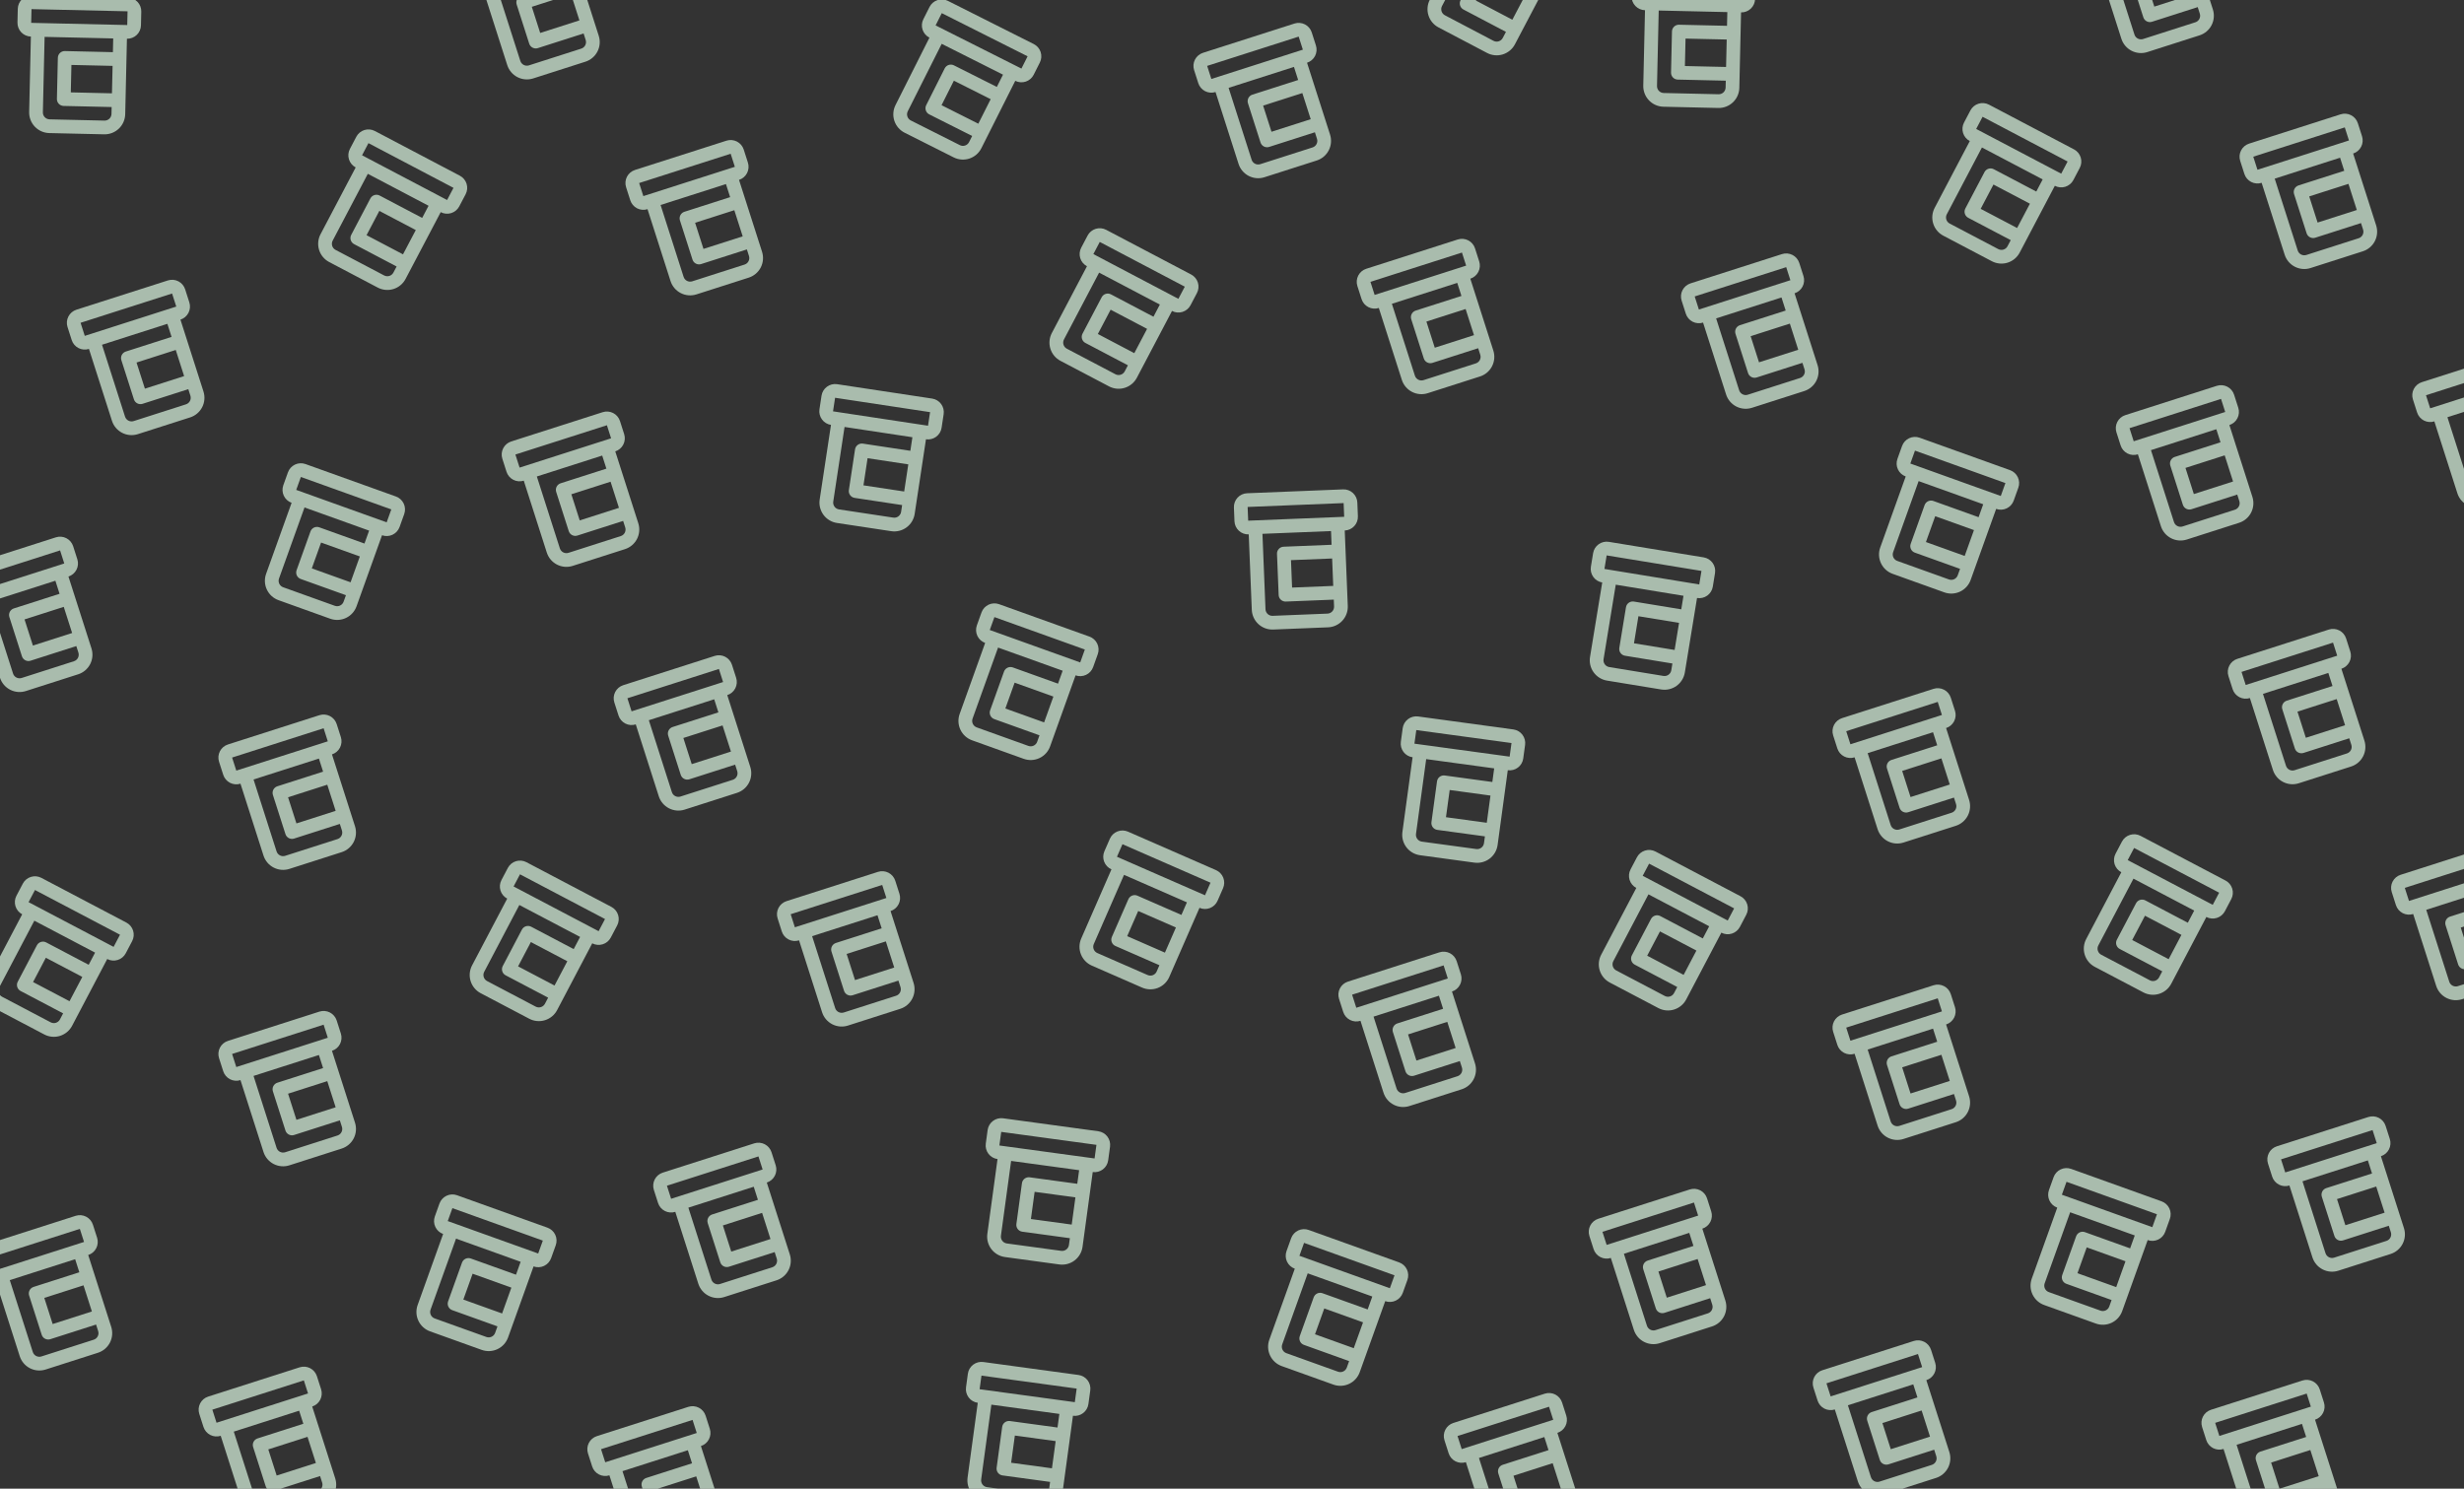 <svg width="374" height="226" viewBox="0 0 374 226" fill="none" xmlns="http://www.w3.org/2000/svg">
<rect x="0" y="0" width="374" height="226" fill="#333333" stroke="none"/>
<g clip-path="url(#clip0)">
<path d="M234.484 211.572L220.596 216.019C220.069 216.187 219.632 216.558 219.379 217.049C219.126 217.54 219.078 218.112 219.247 218.638L219.882 220.622C220.05 221.148 220.421 221.586 220.912 221.839C221.403 222.092 221.975 222.14 222.501 221.971L225.995 232.884C226.248 233.673 226.803 234.33 227.54 234.709C228.277 235.089 229.135 235.16 229.924 234.907L237.86 232.366C238.65 232.114 239.306 231.558 239.686 230.821C240.065 230.084 240.136 229.227 239.884 228.437L236.39 217.525C236.916 217.356 237.354 216.986 237.607 216.494C237.86 216.003 237.908 215.431 237.739 214.905L237.104 212.921C236.935 212.395 236.565 211.957 236.074 211.704C235.582 211.451 235.011 211.404 234.484 211.572ZM236.947 226.096L230.994 228.002L229.724 224.034L235.676 222.128L236.947 226.096ZM235.041 220.144L228.097 222.367C227.834 222.451 227.615 222.637 227.488 222.882C227.362 223.128 227.338 223.414 227.422 223.677L229.328 229.629C229.412 229.892 229.597 230.111 229.843 230.238C230.089 230.364 230.374 230.388 230.638 230.304L237.582 228.08L237.9 229.073C237.984 229.336 237.96 229.621 237.834 229.867C237.707 230.113 237.488 230.298 237.225 230.382L229.289 232.923C229.026 233.007 228.74 232.984 228.494 232.857C228.249 232.731 228.063 232.512 227.979 232.249L224.485 221.336L234.406 218.16L235.041 220.144ZM221.866 219.987L221.231 218.003L235.12 213.556L235.755 215.54L221.866 219.987Z" fill="#E2FFE9" fill-opacity="0.67"/>
</g>
<g clip-path="url(#clip1)">
<path d="M104.484 213.572L90.596 218.019C90.069 218.187 89.632 218.558 89.379 219.049C89.126 219.54 89.078 220.112 89.247 220.638L89.882 222.622C90.05 223.148 90.421 223.586 90.912 223.839C91.403 224.092 91.975 224.139 92.501 223.971L95.995 234.884C96.248 235.673 96.803 236.33 97.54 236.709C98.277 237.089 99.135 237.16 99.924 236.907L107.86 234.366C108.65 234.114 109.306 233.558 109.686 232.821C110.065 232.084 110.136 231.227 109.884 230.437L106.39 219.525C106.916 219.356 107.354 218.985 107.607 218.494C107.86 218.003 107.907 217.431 107.739 216.905L107.104 214.921C106.935 214.395 106.565 213.957 106.074 213.704C105.582 213.451 105.011 213.404 104.484 213.572ZM106.947 228.096L100.994 230.002L99.724 226.034L105.676 224.128L106.947 228.096ZM105.041 222.144L98.097 224.367C97.834 224.451 97.615 224.637 97.488 224.882C97.362 225.128 97.338 225.414 97.422 225.677L99.328 231.629C99.412 231.892 99.597 232.111 99.843 232.238C100.089 232.364 100.374 232.388 100.638 232.304L107.582 230.08L107.9 231.072C107.984 231.336 107.96 231.621 107.834 231.867C107.707 232.113 107.488 232.298 107.225 232.382L99.289 234.923C99.025 235.007 98.74 234.983 98.494 234.857C98.249 234.731 98.063 234.512 97.979 234.249L94.485 223.336L104.406 220.16L105.041 222.144ZM91.866 221.987L91.231 220.003L105.12 215.556L105.755 217.54L91.866 221.987Z" fill="#E2FFE9" fill-opacity="0.67"/>
</g>
<g clip-path="url(#clip2)">
<path d="M69.802 26.675L56.896 19.886C56.407 19.629 55.836 19.577 55.308 19.741C54.78 19.905 54.339 20.271 54.082 20.761L53.112 22.604C52.855 23.093 52.803 23.665 52.967 24.192C53.13 24.72 53.497 25.161 53.986 25.418L48.652 35.559C48.266 36.293 48.188 37.149 48.434 37.941C48.679 38.732 49.23 39.394 49.963 39.779L57.339 43.659C58.072 44.045 58.929 44.123 59.72 43.877C60.512 43.632 61.173 43.081 61.559 42.348L66.893 32.207C67.382 32.464 67.953 32.516 68.481 32.352C69.009 32.188 69.45 31.822 69.707 31.333L70.677 29.489C70.934 29 70.986 28.429 70.822 27.901C70.658 27.373 70.291 26.932 69.802 26.675ZM61.17 38.612L55.638 35.703L57.578 32.015L63.11 34.925L61.17 38.612ZM64.079 33.081L57.626 29.686C57.382 29.558 57.096 29.532 56.832 29.613C56.568 29.695 56.348 29.879 56.219 30.123L53.31 35.655C53.181 35.899 53.155 36.185 53.237 36.449C53.319 36.713 53.502 36.933 53.747 37.062L60.2 40.456L59.715 41.378C59.587 41.623 59.366 41.806 59.102 41.888C58.839 41.97 58.553 41.944 58.308 41.815L50.933 37.936C50.688 37.807 50.505 37.587 50.423 37.323C50.341 37.059 50.367 36.773 50.496 36.529L55.83 26.388L65.049 31.237L64.079 33.081ZM54.956 23.574L55.926 21.73L68.833 28.519L67.863 30.363L54.956 23.574Z" fill="#E2FFE9" fill-opacity="0.67"/>
</g>
<path d="M19.409 -0.366L4.829 -0.698C4.277 -0.711 3.742 -0.503 3.343 -0.122C2.943 0.26 2.712 0.785 2.699 1.337L2.652 3.42C2.639 3.972 2.846 4.507 3.228 4.907C3.61 5.306 4.135 5.538 4.687 5.55L4.426 17.006C4.407 17.834 4.718 18.636 5.291 19.236C5.863 19.835 6.651 20.182 7.479 20.201L15.81 20.391C16.639 20.41 17.441 20.099 18.04 19.526C18.64 18.953 18.987 18.166 19.006 17.338L19.267 5.882C19.819 5.895 20.354 5.688 20.753 5.306C21.153 4.924 21.384 4.399 21.397 3.847L21.444 1.764C21.457 1.212 21.249 0.677 20.868 0.278C20.486 -0.122 19.961 -0.353 19.409 -0.366ZM16.994 14.166L10.746 14.024L10.841 9.858L17.089 10.001L16.994 14.166ZM17.136 7.918L9.847 7.752C9.57 7.745 9.303 7.849 9.103 8.04C8.904 8.231 8.788 8.493 8.781 8.769L8.639 15.018C8.633 15.294 8.737 15.561 8.927 15.761C9.118 15.961 9.381 16.077 9.657 16.083L16.947 16.249L16.923 17.29C16.917 17.567 16.801 17.829 16.601 18.02C16.401 18.211 16.134 18.314 15.858 18.308L7.527 18.118C7.25 18.112 6.988 17.996 6.797 17.796C6.606 17.597 6.503 17.329 6.509 17.053L6.77 5.598L17.184 5.835L17.136 7.918ZM4.734 3.468L4.782 1.385L19.361 1.717L19.314 3.8L4.734 3.468Z" fill="#E2FFE9" fill-opacity="0.67"/>
<g clip-path="url(#clip3)">
<path d="M180.803 41.675L167.896 34.886C167.407 34.629 166.835 34.577 166.308 34.741C165.78 34.905 165.339 35.271 165.082 35.761L164.112 37.604C163.855 38.093 163.803 38.664 163.966 39.192C164.13 39.72 164.497 40.161 164.986 40.418L159.652 50.559C159.266 51.293 159.188 52.149 159.434 52.941C159.679 53.732 160.23 54.394 160.963 54.779L168.339 58.659C169.072 59.045 169.929 59.123 170.72 58.877C171.512 58.632 172.173 58.081 172.559 57.348L177.893 47.207C178.382 47.464 178.953 47.516 179.481 47.352C180.009 47.188 180.449 46.822 180.707 46.333L181.677 44.489C181.934 44 181.986 43.429 181.822 42.901C181.658 42.373 181.292 41.932 180.803 41.675ZM172.17 53.612L166.638 50.703L168.578 47.015L174.11 49.925L172.17 53.612ZM175.079 48.081L168.626 44.686C168.381 44.558 168.096 44.532 167.832 44.614C167.568 44.695 167.348 44.879 167.219 45.123L164.31 50.655C164.181 50.899 164.155 51.185 164.237 51.449C164.319 51.713 164.502 51.933 164.747 52.062L171.2 55.456L170.715 56.378C170.587 56.623 170.366 56.806 170.102 56.888C169.838 56.97 169.553 56.944 169.308 56.815L161.933 52.936C161.689 52.807 161.505 52.587 161.423 52.323C161.341 52.059 161.367 51.773 161.496 51.529L166.83 41.388L176.049 46.237L175.079 48.081ZM165.956 38.574L166.926 36.73L179.833 43.519L178.863 45.363L165.956 38.574Z" fill="#E2FFE9" fill-opacity="0.67"/>
</g>
<g clip-path="url(#clip4)">
<path d="M92.802 137.675L79.896 130.886C79.407 130.629 78.835 130.577 78.308 130.741C77.78 130.905 77.339 131.271 77.082 131.76L76.112 133.604C75.855 134.093 75.803 134.664 75.966 135.192C76.13 135.72 76.497 136.161 76.986 136.418L71.652 146.559C71.266 147.293 71.188 148.149 71.434 148.941C71.68 149.732 72.23 150.394 72.963 150.78L80.339 154.659C81.072 155.045 81.929 155.123 82.72 154.877C83.512 154.632 84.173 154.081 84.559 153.348L89.893 143.207C90.382 143.464 90.953 143.516 91.481 143.352C92.009 143.188 92.45 142.822 92.707 142.333L93.677 140.489C93.934 140 93.986 139.429 93.822 138.901C93.658 138.373 93.291 137.932 92.802 137.675ZM84.17 149.612L78.638 146.703L80.578 143.015L86.11 145.925L84.17 149.612ZM87.079 144.081L80.626 140.686C80.382 140.558 80.096 140.532 79.832 140.613C79.568 140.695 79.348 140.879 79.219 141.123L76.31 146.655C76.181 146.899 76.155 147.185 76.237 147.449C76.319 147.713 76.502 147.933 76.747 148.062L83.2 151.456L82.715 152.378C82.587 152.622 82.366 152.806 82.102 152.888C81.838 152.97 81.553 152.944 81.308 152.815L73.933 148.936C73.689 148.807 73.505 148.587 73.423 148.323C73.341 148.059 73.367 147.773 73.496 147.529L78.83 137.388L88.049 142.237L87.079 144.081ZM77.956 134.574L78.926 132.73L91.833 139.519L90.863 141.363L77.956 134.574Z" fill="#E2FFE9" fill-opacity="0.67"/>
</g>
<g clip-path="url(#clip5)">
<path d="M19.184 140.057L6.278 133.268C5.789 133.011 5.217 132.959 4.69 133.123C4.162 133.287 3.721 133.653 3.464 134.142L2.494 135.986C2.237 136.475 2.185 137.046 2.348 137.574C2.512 138.102 2.879 138.543 3.368 138.8L-1.966 148.941C-2.352 149.675 -2.43 150.531 -2.184 151.323C-1.939 152.114 -1.388 152.776 -0.655 153.161L6.721 157.041C7.454 157.427 8.311 157.505 9.102 157.259C9.894 157.013 10.555 156.463 10.941 155.73L16.275 145.589C16.764 145.846 17.335 145.898 17.863 145.734C18.39 145.57 18.831 145.204 19.089 144.715L20.058 142.871C20.316 142.382 20.368 141.811 20.204 141.283C20.04 140.755 19.674 140.314 19.184 140.057ZM10.552 151.994L5.02 149.085L6.96 145.397L12.492 148.306L10.552 151.994ZM13.461 146.463L7.008 143.068C6.763 142.94 6.478 142.913 6.214 142.995C5.95 143.077 5.73 143.261 5.601 143.505L2.692 149.037C2.563 149.281 2.537 149.567 2.619 149.831C2.701 150.095 2.884 150.315 3.129 150.444L9.582 153.838L9.097 154.76C8.969 155.004 8.748 155.188 8.484 155.27C8.22 155.352 7.935 155.326 7.69 155.197L0.315 151.318C0.07 151.189 -0.113 150.969 -0.195 150.705C-0.277 150.441 -0.251 150.155 -0.122 149.911L5.212 139.77L14.431 144.619L13.461 146.463ZM4.338 136.956L5.308 135.112L18.215 141.901L17.245 143.745L4.338 136.956Z" fill="#E2FFE9" fill-opacity="0.67"/>
</g>
<g clip-path="url(#clip6)">
<path d="M110.268 21.356L96.379 25.803C95.853 25.971 95.415 26.342 95.162 26.833C94.909 27.324 94.862 27.896 95.031 28.422L95.666 30.406C95.834 30.932 96.205 31.37 96.696 31.623C97.187 31.876 97.759 31.924 98.285 31.755L101.779 42.668C102.031 43.457 102.587 44.114 103.324 44.493C104.061 44.873 104.918 44.944 105.708 44.691L113.644 42.15C114.434 41.898 115.09 41.342 115.47 40.605C115.849 39.868 115.92 39.011 115.668 38.221L112.174 27.308C112.7 27.14 113.138 26.77 113.391 26.278C113.644 25.787 113.691 25.215 113.523 24.689L112.888 22.705C112.719 22.179 112.349 21.741 111.857 21.488C111.366 21.235 110.795 21.188 110.268 21.356ZM112.731 35.88L106.778 37.786L105.508 33.818L111.46 31.912L112.731 35.88ZM110.825 29.928L103.881 32.151C103.618 32.235 103.399 32.421 103.272 32.666C103.146 32.912 103.122 33.198 103.206 33.461L105.112 39.413C105.196 39.676 105.381 39.895 105.627 40.022C105.873 40.148 106.158 40.172 106.421 40.088L113.366 37.864L113.684 38.856C113.768 39.12 113.744 39.405 113.618 39.651C113.491 39.897 113.272 40.082 113.009 40.166L105.073 42.707C104.809 42.791 104.524 42.767 104.278 42.641C104.032 42.514 103.847 42.296 103.763 42.032L100.269 31.12L110.19 27.944L110.825 29.928ZM97.65 29.771L97.015 27.787L110.904 23.34L111.539 25.324L97.65 29.771Z" fill="#E2FFE9" fill-opacity="0.67"/>
</g>
<g clip-path="url(#clip7)">
<path d="M221.268 36.356L207.379 40.803C206.853 40.971 206.416 41.342 206.163 41.833C205.91 42.324 205.862 42.896 206.031 43.422L206.666 45.406C206.834 45.932 207.205 46.37 207.696 46.623C208.187 46.876 208.759 46.923 209.285 46.755L212.779 57.668C213.031 58.457 213.587 59.114 214.324 59.493C215.061 59.873 215.918 59.944 216.708 59.691L224.644 57.15C225.434 56.898 226.09 56.342 226.47 55.605C226.849 54.868 226.92 54.011 226.668 53.221L223.174 42.309C223.7 42.14 224.138 41.77 224.391 41.278C224.644 40.787 224.691 40.215 224.523 39.689L223.888 37.705C223.719 37.179 223.349 36.741 222.857 36.488C222.366 36.235 221.795 36.188 221.268 36.356ZM223.731 50.88L217.778 52.786L216.508 48.818L222.46 46.912L223.731 50.88ZM221.825 44.928L214.881 47.151C214.618 47.235 214.399 47.421 214.272 47.666C214.146 47.912 214.122 48.198 214.206 48.461L216.112 54.413C216.196 54.676 216.381 54.895 216.627 55.022C216.873 55.148 217.158 55.172 217.422 55.088L224.366 52.864L224.684 53.856C224.768 54.12 224.744 54.405 224.618 54.651C224.491 54.897 224.272 55.082 224.009 55.166L216.073 57.707C215.809 57.791 215.524 57.767 215.278 57.641C215.032 57.514 214.847 57.296 214.763 57.032L211.269 46.12L221.19 42.944L221.825 44.928ZM208.65 44.771L208.015 42.787L221.904 38.34L222.539 40.324L208.65 44.771Z" fill="#E2FFE9" fill-opacity="0.67"/>
</g>
<g clip-path="url(#clip8)">
<path d="M133.268 132.356L119.379 136.803C118.853 136.971 118.415 137.342 118.163 137.833C117.91 138.324 117.862 138.896 118.031 139.422L118.666 141.406C118.834 141.932 119.205 142.37 119.696 142.623C120.187 142.876 120.759 142.923 121.285 142.755L124.779 153.668C125.031 154.457 125.587 155.114 126.324 155.493C127.061 155.873 127.918 155.944 128.708 155.691L136.644 153.15C137.434 152.898 138.09 152.342 138.47 151.605C138.849 150.868 138.92 150.011 138.668 149.221L135.174 138.309C135.7 138.14 136.138 137.769 136.391 137.278C136.644 136.787 136.691 136.215 136.523 135.689L135.888 133.705C135.719 133.179 135.349 132.741 134.857 132.488C134.366 132.235 133.795 132.188 133.268 132.356ZM135.731 146.88L129.778 148.786L128.508 144.818L134.46 142.912L135.731 146.88ZM133.825 140.928L126.881 143.151C126.618 143.235 126.399 143.421 126.272 143.666C126.146 143.912 126.122 144.198 126.206 144.461L128.112 150.413C128.196 150.676 128.381 150.895 128.627 151.022C128.873 151.148 129.158 151.172 129.421 151.088L136.366 148.864L136.684 149.856C136.768 150.12 136.744 150.405 136.618 150.651C136.491 150.897 136.272 151.082 136.009 151.166L128.073 153.707C127.809 153.791 127.524 153.767 127.278 153.641C127.032 153.515 126.847 153.296 126.763 153.033L123.269 142.12L133.19 138.944L133.825 140.928ZM120.65 140.771L120.015 138.787L133.904 134.34L134.539 136.324L120.65 140.771Z" fill="#E2FFE9" fill-opacity="0.67"/>
</g>
<g clip-path="url(#clip9)">
<path d="M184.57 132.093L171.208 126.251C170.702 126.029 170.129 126.018 169.614 126.22C169.1 126.421 168.686 126.819 168.465 127.325L167.63 129.234C167.409 129.74 167.398 130.313 167.599 130.828C167.801 131.342 168.198 131.756 168.704 131.977L164.114 142.476C163.782 143.235 163.765 144.095 164.067 144.867C164.369 145.639 164.966 146.259 165.725 146.591L173.36 149.93C174.12 150.262 174.98 150.278 175.752 149.976C176.524 149.674 177.144 149.078 177.476 148.318L182.066 137.82C182.573 138.041 183.146 138.052 183.66 137.851C184.175 137.649 184.588 137.252 184.81 136.746L185.644 134.837C185.866 134.33 185.877 133.757 185.676 133.242C185.474 132.728 185.076 132.315 184.57 132.093ZM176.819 144.62L171.092 142.116L172.762 138.299L178.488 140.803L176.819 144.62ZM179.323 138.894L172.642 135.973C172.389 135.862 172.102 135.856 171.845 135.957C171.588 136.058 171.381 136.257 171.27 136.51L168.766 142.236C168.656 142.489 168.65 142.776 168.751 143.033C168.851 143.291 169.05 143.497 169.303 143.608L175.984 146.529L175.567 147.484C175.456 147.737 175.249 147.936 174.992 148.036C174.735 148.137 174.448 148.131 174.195 148.021L166.56 144.682C166.307 144.571 166.108 144.365 166.007 144.107C165.906 143.85 165.912 143.564 166.023 143.31L170.613 132.812L180.157 136.985L179.323 138.894ZM169.539 130.068L170.374 128.159L183.736 134.002L182.901 135.911L169.539 130.068Z" fill="#E2FFE9" fill-opacity="0.67"/>
</g>
<g clip-path="url(#clip10)">
<path d="M91.484 62.572L77.596 67.019C77.069 67.187 76.632 67.558 76.379 68.049C76.126 68.54 76.078 69.112 76.247 69.638L76.882 71.622C77.05 72.148 77.421 72.586 77.912 72.839C78.403 73.092 78.975 73.139 79.501 72.971L82.995 83.884C83.248 84.673 83.803 85.33 84.54 85.709C85.277 86.089 86.135 86.16 86.924 85.907L94.86 83.366C95.65 83.114 96.306 82.558 96.686 81.821C97.065 81.084 97.136 80.227 96.884 79.437L93.39 68.525C93.916 68.356 94.354 67.986 94.607 67.494C94.86 67.003 94.907 66.431 94.739 65.905L94.104 63.921C93.935 63.395 93.565 62.957 93.073 62.704C92.582 62.451 92.011 62.404 91.484 62.572ZM93.947 77.096L87.994 79.002L86.724 75.034L92.676 73.128L93.947 77.096ZM92.041 71.144L85.097 73.367C84.834 73.451 84.615 73.637 84.488 73.882C84.362 74.128 84.338 74.414 84.422 74.677L86.328 80.629C86.412 80.892 86.597 81.111 86.843 81.238C87.089 81.364 87.374 81.388 87.638 81.304L94.582 79.081L94.9 80.073C94.984 80.336 94.96 80.621 94.834 80.867C94.707 81.113 94.488 81.298 94.225 81.382L86.289 83.923C86.025 84.007 85.74 83.984 85.494 83.857C85.249 83.731 85.063 83.512 84.979 83.249L81.485 72.336L91.406 69.16L92.041 71.144ZM78.866 70.987L78.231 69.003L92.12 64.556L92.755 66.54L78.866 70.987Z" fill="#E2FFE9" fill-opacity="0.67"/>
</g>
<path d="M203.86 74.292L189.288 74.88C188.736 74.903 188.215 75.143 187.841 75.549C187.466 75.956 187.268 76.494 187.291 77.046L187.375 79.128C187.397 79.68 187.638 80.2 188.044 80.575C188.45 80.95 188.988 81.147 189.54 81.125L190.003 92.574C190.036 93.402 190.397 94.183 191.006 94.745C191.616 95.307 192.423 95.604 193.251 95.57L201.578 95.234C202.406 95.201 203.187 94.84 203.749 94.231C204.311 93.621 204.608 92.814 204.574 91.986L204.112 80.537C204.664 80.514 205.184 80.274 205.559 79.868C205.934 79.461 206.132 78.923 206.109 78.371L206.025 76.289C206.003 75.737 205.762 75.217 205.356 74.842C204.95 74.467 204.412 74.269 203.86 74.292ZM202.366 88.947L196.121 89.2L195.953 85.036L202.198 84.784L202.366 88.947ZM202.114 82.702L194.828 82.997C194.552 83.008 194.292 83.128 194.105 83.331C193.918 83.534 193.819 83.803 193.83 84.079L194.082 90.324C194.093 90.6 194.213 90.861 194.416 91.048C194.62 91.235 194.889 91.334 195.165 91.323L202.45 91.029L202.492 92.07C202.504 92.346 202.405 92.615 202.217 92.818C202.03 93.021 201.77 93.141 201.494 93.153L193.167 93.489C192.891 93.5 192.622 93.401 192.419 93.214C192.216 93.026 192.095 92.766 192.084 92.49L191.622 81.041L202.03 80.621L202.114 82.702ZM189.456 79.043L189.372 76.962L203.944 76.373L204.028 78.455L189.456 79.043Z" fill="#E2FFE9" fill-opacity="0.67"/>
<g clip-path="url(#clip11)">
<path d="M114.484 173.572L100.596 178.019C100.069 178.187 99.632 178.558 99.379 179.049C99.126 179.54 99.078 180.112 99.247 180.638L99.882 182.622C100.05 183.148 100.421 183.586 100.912 183.839C101.403 184.092 101.975 184.14 102.501 183.971L105.995 194.884C106.248 195.673 106.803 196.33 107.54 196.709C108.277 197.089 109.134 197.16 109.924 196.907L117.86 194.366C118.65 194.114 119.306 193.558 119.686 192.821C120.065 192.084 120.136 191.227 119.884 190.437L116.39 179.525C116.916 179.356 117.354 178.986 117.607 178.494C117.86 178.003 117.907 177.431 117.739 176.905L117.104 174.921C116.935 174.395 116.565 173.957 116.074 173.704C115.582 173.451 115.011 173.404 114.484 173.572ZM116.947 188.096L110.994 190.002L109.724 186.034L115.676 184.128L116.947 188.096ZM115.041 182.144L108.097 184.367C107.834 184.451 107.615 184.637 107.488 184.882C107.362 185.128 107.338 185.414 107.422 185.677L109.328 191.629C109.412 191.892 109.597 192.111 109.843 192.238C110.089 192.364 110.374 192.388 110.638 192.304L117.582 190.08L117.9 191.073C117.984 191.336 117.96 191.621 117.834 191.867C117.707 192.113 117.488 192.298 117.225 192.382L109.289 194.923C109.025 195.007 108.74 194.984 108.494 194.857C108.248 194.731 108.063 194.512 107.979 194.249L104.485 183.336L114.406 180.16L115.041 182.144ZM101.866 181.987L101.231 180.003L115.12 175.556L115.755 177.54L101.866 181.987Z" fill="#E2FFE9" fill-opacity="0.67"/>
</g>
<g clip-path="url(#clip12)">
<path d="M11.485 184.572L-2.404 189.019C-2.931 189.187 -3.368 189.558 -3.621 190.049C-3.874 190.54 -3.922 191.112 -3.753 191.638L-3.118 193.622C-2.95 194.148 -2.579 194.586 -2.088 194.839C-1.597 195.092 -1.025 195.139 -0.499 194.971L2.995 205.884C3.248 206.673 3.803 207.33 4.54 207.709C5.277 208.089 6.134 208.16 6.924 207.907L14.86 205.366C15.65 205.114 16.306 204.558 16.686 203.821C17.065 203.084 17.136 202.227 16.884 201.437L13.39 190.525C13.916 190.356 14.354 189.985 14.607 189.494C14.86 189.003 14.908 188.431 14.739 187.905L14.104 185.921C13.935 185.395 13.565 184.957 13.073 184.704C12.582 184.451 12.011 184.404 11.485 184.572ZM13.947 199.096L7.994 201.002L6.724 197.034L12.676 195.128L13.947 199.096ZM12.041 193.144L5.097 195.367C4.834 195.451 4.615 195.637 4.488 195.882C4.362 196.128 4.338 196.414 4.422 196.677L6.328 202.629C6.412 202.892 6.597 203.111 6.843 203.238C7.089 203.364 7.374 203.388 7.638 203.304L14.582 201.08L14.9 202.072C14.984 202.336 14.96 202.621 14.834 202.867C14.707 203.113 14.488 203.298 14.225 203.382L6.289 205.923C6.026 206.007 5.74 205.983 5.494 205.857C5.248 205.731 5.063 205.512 4.979 205.249L1.485 194.336L11.406 191.16L12.041 193.144ZM-1.134 192.987L-1.769 191.003L12.12 186.556L12.755 188.54L-1.134 192.987Z" fill="#E2FFE9" fill-opacity="0.67"/>
</g>
<g clip-path="url(#clip13)">
<path d="M25.485 42.572L11.595 47.019C11.069 47.187 10.632 47.558 10.379 48.049C10.126 48.54 10.078 49.112 10.247 49.638L10.882 51.622C11.05 52.148 11.421 52.586 11.912 52.839C12.403 53.092 12.975 53.139 13.501 52.971L16.995 63.884C17.247 64.673 17.803 65.33 18.54 65.709C19.277 66.089 20.134 66.16 20.924 65.907L28.86 63.366C29.65 63.114 30.306 62.558 30.686 61.821C31.065 61.084 31.136 60.227 30.884 59.437L27.39 48.525C27.916 48.356 28.354 47.986 28.607 47.494C28.86 47.003 28.907 46.431 28.739 45.905L28.104 43.921C27.935 43.395 27.565 42.957 27.073 42.704C26.582 42.451 26.011 42.404 25.485 42.572ZM27.947 57.096L21.994 59.002L20.724 55.034L26.676 53.128L27.947 57.096ZM26.041 51.144L19.097 53.367C18.834 53.451 18.615 53.637 18.488 53.882C18.362 54.128 18.338 54.414 18.422 54.677L20.328 60.629C20.412 60.892 20.597 61.111 20.843 61.238C21.089 61.364 21.374 61.388 21.637 61.304L28.582 59.08L28.9 60.072C28.984 60.336 28.96 60.621 28.834 60.867C28.707 61.113 28.488 61.298 28.225 61.382L20.289 63.923C20.026 64.007 19.74 63.983 19.494 63.857C19.248 63.73 19.063 63.512 18.979 63.248L15.485 52.336L25.406 49.16L26.041 51.144ZM12.866 50.987L12.231 49.003L26.12 44.556L26.755 46.54L12.866 50.987Z" fill="#E2FFE9" fill-opacity="0.67"/>
</g>
<g clip-path="url(#clip14)">
<path d="M48.484 108.572L34.596 113.019C34.069 113.187 33.632 113.558 33.379 114.049C33.126 114.54 33.078 115.112 33.247 115.638L33.882 117.622C34.05 118.148 34.421 118.586 34.912 118.839C35.403 119.092 35.975 119.14 36.501 118.971L39.995 129.884C40.248 130.673 40.803 131.33 41.54 131.709C42.277 132.089 43.135 132.16 43.924 131.907L51.86 129.366C52.65 129.114 53.306 128.558 53.686 127.821C54.065 127.084 54.136 126.227 53.884 125.437L50.39 114.525C50.916 114.356 51.354 113.986 51.607 113.494C51.86 113.003 51.907 112.431 51.739 111.905L51.104 109.921C50.935 109.395 50.565 108.957 50.074 108.704C49.582 108.451 49.011 108.404 48.484 108.572ZM50.947 123.096L44.994 125.002L43.724 121.034L49.676 119.128L50.947 123.096ZM49.041 117.144L42.097 119.367C41.834 119.451 41.615 119.637 41.488 119.882C41.362 120.128 41.338 120.414 41.422 120.677L43.328 126.629C43.412 126.892 43.597 127.111 43.843 127.238C44.089 127.364 44.374 127.388 44.638 127.304L51.582 125.08L51.9 126.073C51.984 126.336 51.96 126.621 51.834 126.867C51.707 127.113 51.488 127.298 51.225 127.382L43.289 129.923C43.026 130.007 42.74 129.984 42.494 129.857C42.248 129.731 42.063 129.512 41.979 129.249L38.485 118.336L48.406 115.16L49.041 117.144ZM35.866 116.987L35.231 115.003L49.12 110.556L49.755 112.54L35.866 116.987Z" fill="#E2FFE9" fill-opacity="0.67"/>
</g>
<g clip-path="url(#clip15)">
<path d="M141.485 60.508L127.066 58.325C126.519 58.243 125.963 58.38 125.518 58.708C125.073 59.036 124.777 59.527 124.694 60.073L124.382 62.133C124.299 62.679 124.437 63.236 124.765 63.681C125.093 64.126 125.584 64.422 126.13 64.505L124.415 75.834C124.291 76.654 124.498 77.489 124.989 78.156C125.481 78.823 126.218 79.268 127.037 79.392L135.277 80.639C136.096 80.763 136.931 80.556 137.598 80.065C138.266 79.573 138.71 78.836 138.834 78.017L140.549 66.688C141.096 66.77 141.652 66.633 142.097 66.305C142.542 65.977 142.838 65.486 142.921 64.94L143.233 62.88C143.316 62.334 143.178 61.777 142.85 61.332C142.522 60.887 142.031 60.591 141.485 60.508ZM137.242 74.615L131.062 73.68L131.686 69.56L137.866 70.496L137.242 74.615ZM138.178 68.436L130.968 67.344C130.695 67.303 130.417 67.372 130.194 67.536C129.972 67.7 129.824 67.945 129.782 68.218L128.847 74.398C128.805 74.671 128.874 74.95 129.038 75.172C129.202 75.394 129.448 75.542 129.721 75.584L136.93 76.675L136.774 77.705C136.733 77.978 136.585 78.224 136.362 78.388C136.14 78.552 135.862 78.621 135.588 78.579L127.349 77.332C127.076 77.29 126.83 77.142 126.666 76.92C126.503 76.698 126.434 76.419 126.475 76.146L128.19 64.817L138.489 66.376L138.178 68.436ZM126.442 62.445L126.754 60.385L141.173 62.568L140.861 64.628L126.442 62.445Z" fill="#E2FFE9" fill-opacity="0.67"/>
</g>
<g clip-path="url(#clip16)">
<path d="M48.484 153.572L34.596 158.019C34.069 158.187 33.632 158.558 33.379 159.049C33.126 159.54 33.078 160.112 33.247 160.638L33.882 162.622C34.05 163.148 34.421 163.586 34.912 163.839C35.403 164.092 35.975 164.139 36.501 163.971L39.995 174.884C40.248 175.673 40.803 176.33 41.54 176.709C42.277 177.089 43.135 177.16 43.924 176.907L51.86 174.366C52.65 174.114 53.306 173.558 53.686 172.821C54.065 172.084 54.136 171.227 53.884 170.437L50.39 159.525C50.916 159.356 51.354 158.985 51.607 158.494C51.86 158.003 51.907 157.431 51.739 156.905L51.104 154.921C50.935 154.395 50.565 153.957 50.074 153.704C49.582 153.451 49.011 153.404 48.484 153.572ZM50.947 168.096L44.994 170.002L43.724 166.034L49.676 164.128L50.947 168.096ZM49.041 162.144L42.097 164.367C41.834 164.451 41.615 164.637 41.488 164.882C41.362 165.128 41.338 165.414 41.422 165.677L43.328 171.629C43.412 171.892 43.597 172.111 43.843 172.238C44.089 172.364 44.374 172.388 44.638 172.304L51.582 170.08L51.9 171.072C51.984 171.336 51.96 171.621 51.834 171.867C51.707 172.113 51.488 172.298 51.225 172.382L43.289 174.923C43.026 175.007 42.74 174.983 42.494 174.857C42.248 174.731 42.063 174.512 41.979 174.249L38.485 163.336L48.406 160.16L49.041 162.144ZM35.866 161.987L35.231 160.003L49.12 155.556L49.755 157.54L35.866 161.987Z" fill="#E2FFE9" fill-opacity="0.67"/>
</g>
<g clip-path="url(#clip17)">
<path d="M85.484 -11.428L71.596 -6.981C71.069 -6.813 70.632 -6.442 70.379 -5.951C70.126 -5.46 70.078 -4.888 70.247 -4.362L70.882 -2.378C71.05 -1.852 71.421 -1.414 71.912 -1.161C72.403 -0.908 72.975 -0.86 73.501 -1.029L76.995 9.884C77.248 10.673 77.803 11.33 78.54 11.709C79.277 12.089 80.135 12.16 80.924 11.907L88.86 9.366C89.65 9.114 90.306 8.558 90.686 7.821C91.065 7.084 91.136 6.227 90.884 5.437L87.39 -5.475C87.916 -5.644 88.354 -6.014 88.607 -6.506C88.86 -6.997 88.907 -7.569 88.739 -8.095L88.104 -10.079C87.935 -10.605 87.565 -11.043 87.073 -11.296C86.582 -11.549 86.011 -11.596 85.484 -11.428ZM87.947 3.096L81.994 5.002L80.724 1.034L86.676 -0.872L87.947 3.096ZM86.041 -2.856L79.097 -0.633C78.834 -0.549 78.615 -0.363 78.488 -0.118C78.362 0.128 78.338 0.414 78.422 0.677L80.328 6.629C80.412 6.892 80.597 7.111 80.843 7.238C81.089 7.364 81.374 7.388 81.638 7.304L88.582 5.08L88.9 6.073C88.984 6.336 88.96 6.621 88.834 6.867C88.707 7.113 88.488 7.298 88.225 7.382L80.289 9.923C80.025 10.007 79.74 9.984 79.494 9.857C79.249 9.731 79.063 9.512 78.979 9.249L75.485 -1.664L85.406 -4.84L86.041 -2.856ZM72.866 -3.013L72.231 -4.997L86.12 -9.444L86.755 -7.46L72.866 -3.013Z" fill="#E2FFE9" fill-opacity="0.67"/>
</g>
<g clip-path="url(#clip18)">
<path d="M196.484 3.572L182.596 8.019C182.069 8.187 181.632 8.558 181.379 9.049C181.126 9.54 181.078 10.112 181.247 10.638L181.882 12.622C182.05 13.148 182.421 13.586 182.912 13.839C183.403 14.092 183.975 14.139 184.501 13.971L187.995 24.884C188.248 25.673 188.803 26.33 189.54 26.709C190.277 27.089 191.134 27.16 191.924 26.907L199.86 24.366C200.65 24.114 201.306 23.558 201.686 22.821C202.065 22.084 202.136 21.227 201.884 20.437L198.39 9.525C198.916 9.356 199.354 8.986 199.607 8.494C199.86 8.003 199.907 7.431 199.739 6.905L199.104 4.921C198.935 4.395 198.565 3.957 198.074 3.704C197.582 3.451 197.011 3.404 196.484 3.572ZM198.947 18.096L192.994 20.002L191.724 16.034L197.676 14.128L198.947 18.096ZM197.041 12.144L190.097 14.367C189.834 14.451 189.615 14.637 189.488 14.882C189.362 15.128 189.338 15.414 189.422 15.677L191.328 21.629C191.412 21.892 191.597 22.111 191.843 22.238C192.089 22.364 192.374 22.388 192.638 22.304L199.582 20.081L199.9 21.073C199.984 21.336 199.96 21.622 199.834 21.867C199.707 22.113 199.488 22.298 199.225 22.382L191.289 24.923C191.025 25.007 190.74 24.983 190.494 24.857C190.248 24.731 190.063 24.512 189.979 24.249L186.485 13.336L196.406 10.16L197.041 12.144ZM183.866 11.987L183.231 10.003L197.12 5.556L197.755 7.54L183.866 11.987Z" fill="#E2FFE9" fill-opacity="0.67"/>
</g>
<g clip-path="url(#clip19)">
<path d="M156.911 6.688L143.884 0.134C143.39 -0.115 142.818 -0.157 142.294 0.017C141.769 0.19 141.335 0.565 141.087 1.058L140.15 2.919C139.902 3.413 139.86 3.985 140.033 4.51C140.207 5.034 140.581 5.468 141.075 5.717L135.925 15.953C135.553 16.693 135.49 17.551 135.75 18.338C136.01 19.125 136.572 19.776 137.312 20.149L144.757 23.894C145.497 24.267 146.355 24.33 147.142 24.07C147.929 23.809 148.58 23.247 148.953 22.507L154.102 12.271C154.596 12.519 155.168 12.562 155.693 12.388C156.217 12.215 156.652 11.84 156.9 11.346L157.836 9.485C158.085 8.992 158.127 8.42 157.953 7.895C157.78 7.37 157.405 6.936 156.911 6.688ZM148.496 18.779L142.913 15.97L144.786 12.248L150.369 15.057L148.496 18.779ZM151.305 13.196L144.791 9.919C144.545 9.795 144.259 9.773 143.996 9.86C143.734 9.947 143.517 10.134 143.393 10.381L140.584 15.964C140.459 16.211 140.438 16.497 140.525 16.759C140.612 17.022 140.799 17.239 141.046 17.363L147.56 20.64L147.092 21.571C146.967 21.817 146.75 22.005 146.488 22.091C146.226 22.178 145.94 22.157 145.693 22.033L138.249 18.288C138.002 18.163 137.814 17.946 137.728 17.684C137.641 17.422 137.662 17.136 137.786 16.889L142.936 6.653L152.241 11.335L151.305 13.196ZM142.011 3.856L142.948 1.995L155.975 8.549L155.039 10.41L142.011 3.856Z" fill="#E2FFE9" fill-opacity="0.67"/>
</g>
<g clip-path="url(#clip20)">
<path d="M229.704 110.736L215.254 108.767C214.706 108.693 214.152 108.839 213.712 109.173C213.272 109.507 212.983 110.003 212.908 110.55L212.627 112.615C212.553 113.162 212.699 113.717 213.033 114.157C213.367 114.597 213.863 114.886 214.41 114.96L212.864 126.314C212.752 127.135 212.971 127.967 213.472 128.627C213.974 129.286 214.717 129.72 215.538 129.832L223.795 130.957C224.617 131.068 225.449 130.849 226.108 130.348C226.768 129.846 227.202 129.103 227.314 128.282L228.86 116.928C229.408 117.003 229.962 116.857 230.402 116.523C230.842 116.188 231.131 115.693 231.206 115.145L231.487 113.081C231.561 112.534 231.415 111.979 231.081 111.539C230.747 111.099 230.251 110.81 229.704 110.736ZM225.671 124.904L219.478 124.061L220.041 119.932L226.233 120.776L225.671 124.904ZM226.515 118.712L219.29 117.727C219.016 117.69 218.739 117.763 218.519 117.93C218.299 118.097 218.154 118.345 218.117 118.619L217.273 124.812C217.236 125.085 217.309 125.363 217.476 125.583C217.643 125.803 217.891 125.947 218.165 125.984L225.39 126.969L225.249 128.001C225.212 128.275 225.067 128.522 224.848 128.689C224.628 128.857 224.35 128.93 224.077 128.892L215.819 127.768C215.546 127.73 215.298 127.586 215.131 127.366C214.964 127.146 214.891 126.869 214.928 126.595L216.475 115.241L226.796 116.647L226.515 118.712ZM214.691 112.896L214.973 110.832L229.423 112.8L229.141 114.864L214.691 112.896Z" fill="#E2FFE9" fill-opacity="0.67"/>
</g>
<g clip-path="url(#clip21)">
<path d="M166.704 171.736L152.254 169.767C151.706 169.693 151.152 169.839 150.712 170.173C150.272 170.507 149.983 171.003 149.908 171.55L149.627 173.615C149.553 174.162 149.699 174.717 150.033 175.157C150.367 175.597 150.863 175.886 151.41 175.96L149.864 187.314C149.752 188.135 149.971 188.967 150.472 189.627C150.974 190.286 151.717 190.72 152.538 190.832L160.795 191.957C161.617 192.068 162.449 191.849 163.108 191.348C163.768 190.846 164.202 190.103 164.314 189.282L165.86 177.928C166.408 178.003 166.962 177.857 167.402 177.523C167.842 177.188 168.131 176.693 168.206 176.145L168.487 174.081C168.561 173.534 168.415 172.979 168.081 172.539C167.747 172.099 167.251 171.81 166.704 171.736ZM162.671 185.904L156.478 185.061L157.041 180.932L163.233 181.776L162.671 185.904ZM163.515 179.712L156.29 178.727C156.016 178.69 155.739 178.763 155.519 178.93C155.299 179.097 155.154 179.345 155.117 179.619L154.273 185.812C154.236 186.085 154.309 186.363 154.476 186.583C154.643 186.803 154.891 186.947 155.165 186.984L162.39 187.969L162.249 189.001C162.212 189.275 162.067 189.522 161.848 189.689C161.628 189.857 161.35 189.93 161.077 189.892L152.819 188.768C152.546 188.73 152.298 188.586 152.131 188.366C151.964 188.146 151.891 187.869 151.928 187.595L153.475 176.241L163.796 177.647L163.515 179.712ZM151.691 173.896L151.973 171.832L166.423 173.8L166.141 175.864L151.691 173.896Z" fill="#E2FFE9" fill-opacity="0.67"/>
</g>
<g clip-path="url(#clip22)">
<path d="M108.484 99.572L94.596 104.019C94.069 104.187 93.632 104.558 93.379 105.049C93.126 105.54 93.078 106.112 93.247 106.638L93.882 108.622C94.05 109.148 94.421 109.586 94.912 109.839C95.403 110.092 95.975 110.14 96.501 109.971L99.995 120.884C100.248 121.673 100.803 122.33 101.54 122.709C102.277 123.089 103.134 123.16 103.924 122.907L111.86 120.366C112.65 120.114 113.306 119.558 113.686 118.821C114.065 118.084 114.136 117.227 113.884 116.437L110.39 105.525C110.916 105.356 111.354 104.986 111.607 104.494C111.86 104.003 111.907 103.431 111.739 102.905L111.104 100.921C110.935 100.395 110.565 99.957 110.074 99.704C109.582 99.451 109.011 99.404 108.484 99.572ZM110.947 114.096L104.994 116.002L103.724 112.034L109.676 110.128L110.947 114.096ZM109.041 108.144L102.097 110.367C101.834 110.451 101.615 110.637 101.488 110.882C101.362 111.128 101.338 111.414 101.422 111.677L103.328 117.629C103.412 117.892 103.597 118.111 103.843 118.238C104.089 118.364 104.374 118.388 104.638 118.304L111.582 116.08L111.9 117.073C111.984 117.336 111.96 117.621 111.834 117.867C111.707 118.113 111.488 118.298 111.225 118.382L103.289 120.923C103.025 121.007 102.74 120.984 102.494 120.857C102.248 120.731 102.063 120.512 101.979 120.249L98.485 109.336L108.406 106.16L109.041 108.144ZM95.866 107.987L95.231 106.003L109.12 101.556L109.755 103.54L95.866 107.987Z" fill="#E2FFE9" fill-opacity="0.67"/>
</g>
<g clip-path="url(#clip23)">
<path d="M45.484 207.572L31.596 212.019C31.069 212.187 30.631 212.558 30.379 213.049C30.126 213.54 30.078 214.112 30.247 214.638L30.882 216.622C31.05 217.148 31.421 217.586 31.912 217.839C32.403 218.092 32.975 218.139 33.501 217.971L36.995 228.884C37.248 229.673 37.803 230.33 38.54 230.709C39.277 231.089 40.135 231.16 40.924 230.907L48.86 228.366C49.65 228.114 50.306 227.558 50.686 226.821C51.065 226.084 51.136 225.227 50.884 224.437L47.39 213.525C47.916 213.356 48.354 212.985 48.607 212.494C48.86 212.003 48.907 211.431 48.739 210.905L48.104 208.921C47.935 208.395 47.565 207.957 47.074 207.704C46.582 207.451 46.011 207.404 45.484 207.572ZM47.947 222.096L41.994 224.002L40.724 220.034L46.676 218.128L47.947 222.096ZM46.041 216.144L39.097 218.367C38.834 218.451 38.615 218.637 38.488 218.882C38.362 219.128 38.338 219.414 38.422 219.677L40.328 225.629C40.412 225.892 40.597 226.111 40.843 226.238C41.089 226.364 41.374 226.388 41.638 226.304L48.582 224.08L48.9 225.072C48.984 225.336 48.96 225.621 48.834 225.867C48.707 226.113 48.488 226.298 48.225 226.382L40.289 228.923C40.026 229.007 39.74 228.983 39.494 228.857C39.248 228.731 39.063 228.512 38.979 228.249L35.485 217.336L45.406 214.16L46.041 216.144ZM32.866 215.987L32.231 214.003L46.12 209.556L46.755 211.54L32.866 215.987Z" fill="#E2FFE9" fill-opacity="0.67"/>
</g>
<g clip-path="url(#clip24)">
<path d="M60.097 75.374L46.37 70.449C45.85 70.262 45.277 70.29 44.778 70.526C44.278 70.762 43.892 71.186 43.706 71.706L43.002 73.667C42.816 74.188 42.843 74.76 43.079 75.26C43.315 75.76 43.74 76.145 44.26 76.332L40.39 87.117C40.111 87.897 40.152 88.757 40.506 89.506C40.859 90.256 41.496 90.834 42.277 91.114L50.12 93.928C50.901 94.208 51.76 94.166 52.509 93.813C53.259 93.459 53.837 92.822 54.117 92.042L57.986 81.257C58.507 81.443 59.079 81.415 59.579 81.18C60.079 80.944 60.464 80.519 60.651 79.999L61.355 78.038C61.541 77.518 61.513 76.945 61.278 76.445C61.042 75.946 60.617 75.56 60.097 75.374ZM53.211 88.397L47.329 86.286L48.736 82.364L54.618 84.475L53.211 88.397ZM55.322 82.514L48.459 80.052C48.199 79.958 47.912 79.972 47.662 80.09C47.413 80.208 47.22 80.42 47.126 80.68L45.016 86.563C44.923 86.823 44.936 87.11 45.054 87.359C45.172 87.609 45.385 87.802 45.645 87.895L52.508 90.358L52.156 91.338C52.063 91.598 51.87 91.811 51.62 91.928C51.37 92.046 51.084 92.06 50.824 91.967L42.98 89.153C42.72 89.06 42.508 88.867 42.39 88.617C42.272 88.367 42.258 88.081 42.351 87.821L46.221 77.035L56.026 80.553L55.322 82.514ZM44.963 74.371L45.667 72.41L59.394 77.335L58.69 79.296L44.963 74.371Z" fill="#E2FFE9" fill-opacity="0.67"/>
</g>
<g clip-path="url(#clip25)">
<path d="M165.368 96.644L151.641 91.72C151.121 91.533 150.548 91.561 150.048 91.797C149.549 92.032 149.163 92.457 148.977 92.977L148.273 94.938C148.087 95.458 148.114 96.031 148.35 96.531C148.586 97.031 149.01 97.416 149.531 97.603L145.661 108.388C145.381 109.168 145.423 110.027 145.777 110.777C146.13 111.526 146.767 112.105 147.547 112.385L155.391 115.199C156.171 115.479 157.031 115.437 157.78 115.083C158.53 114.73 159.108 114.093 159.388 113.313L163.257 102.527C163.777 102.714 164.35 102.686 164.85 102.45C165.35 102.215 165.735 101.79 165.922 101.27L166.625 99.309C166.812 98.789 166.784 98.216 166.548 97.716C166.313 97.217 165.888 96.831 165.368 96.644ZM158.482 109.668L152.599 107.557L154.006 103.635L159.889 105.746L158.482 109.668ZM160.593 103.785L153.729 101.322C153.469 101.229 153.183 101.243 152.933 101.361C152.683 101.479 152.49 101.691 152.397 101.951L150.287 107.834C150.193 108.094 150.207 108.38 150.325 108.63C150.443 108.88 150.655 109.073 150.915 109.166L157.779 111.629L157.427 112.609C157.334 112.869 157.141 113.081 156.891 113.199C156.641 113.317 156.355 113.331 156.095 113.238L148.251 110.424C147.991 110.33 147.778 110.138 147.661 109.888C147.543 109.638 147.529 109.351 147.622 109.091L151.492 98.306L161.296 101.824L160.593 103.785ZM150.234 95.642L150.938 93.681L164.664 98.605L163.961 100.566L150.234 95.642Z" fill="#E2FFE9" fill-opacity="0.67"/>
</g>
<g clip-path="url(#clip26)">
<path d="M83.097 186.374L69.37 181.449C68.85 181.262 68.277 181.29 67.778 181.526C67.278 181.762 66.892 182.186 66.706 182.706L66.002 184.667C65.816 185.187 65.843 185.76 66.079 186.26C66.315 186.76 66.74 187.145 67.26 187.332L63.39 198.117C63.111 198.897 63.152 199.757 63.506 200.506C63.859 201.256 64.496 201.834 65.277 202.114L73.12 204.928C73.9 205.208 74.76 205.166 75.509 204.813C76.259 204.459 76.837 203.822 77.117 203.042L80.987 192.257C81.507 192.443 82.079 192.415 82.579 192.18C83.079 191.944 83.464 191.519 83.651 190.999L84.355 189.038C84.541 188.518 84.513 187.945 84.278 187.445C84.042 186.946 83.617 186.56 83.097 186.374ZM76.211 199.397L70.329 197.286L71.736 193.364L77.618 195.475L76.211 199.397ZM78.322 193.514L71.459 191.052C71.199 190.958 70.912 190.972 70.662 191.09C70.412 191.208 70.22 191.42 70.126 191.68L68.016 197.563C67.923 197.823 67.936 198.11 68.054 198.36C68.172 198.609 68.385 198.802 68.645 198.895L75.508 201.358L75.156 202.338C75.063 202.598 74.87 202.811 74.62 202.929C74.37 203.046 74.084 203.06 73.824 202.967L65.98 200.153C65.72 200.06 65.508 199.867 65.39 199.617C65.272 199.367 65.258 199.081 65.351 198.821L69.221 188.035L79.025 191.553L78.322 193.514ZM67.963 185.371L68.667 183.41L82.394 188.335L81.69 190.296L67.963 185.371Z" fill="#E2FFE9" fill-opacity="0.67"/>
</g>
<g clip-path="url(#clip27)">
<path d="M218.484 144.572L204.596 149.019C204.069 149.187 203.632 149.558 203.379 150.049C203.126 150.54 203.078 151.112 203.247 151.638L203.882 153.622C204.05 154.148 204.421 154.586 204.912 154.839C205.403 155.092 205.975 155.14 206.501 154.971L209.995 165.884C210.248 166.673 210.803 167.33 211.54 167.709C212.277 168.089 213.135 168.16 213.924 167.907L221.86 165.366C222.65 165.114 223.306 164.558 223.686 163.821C224.065 163.084 224.136 162.227 223.884 161.437L220.39 150.525C220.916 150.356 221.354 149.986 221.607 149.494C221.86 149.003 221.908 148.431 221.739 147.905L221.104 145.921C220.935 145.395 220.565 144.957 220.074 144.704C219.582 144.451 219.011 144.404 218.484 144.572ZM220.947 159.096L214.994 161.002L213.724 157.034L219.676 155.128L220.947 159.096ZM219.041 153.144L212.097 155.367C211.834 155.451 211.615 155.637 211.488 155.882C211.362 156.128 211.338 156.414 211.422 156.677L213.328 162.629C213.412 162.892 213.597 163.111 213.843 163.238C214.089 163.364 214.374 163.388 214.638 163.304L221.582 161.08L221.9 162.073C221.984 162.336 221.96 162.621 221.834 162.867C221.707 163.113 221.488 163.298 221.225 163.382L213.289 165.923C213.026 166.007 212.74 165.984 212.494 165.857C212.249 165.731 212.063 165.512 211.979 165.249L208.485 154.336L218.406 151.16L219.041 153.144ZM205.866 152.987L205.231 151.003L219.12 146.556L219.755 148.54L205.866 152.987Z" fill="#E2FFE9" fill-opacity="0.67"/>
</g>
<g clip-path="url(#clip28)">
<path d="M212.368 191.644L198.641 186.72C198.121 186.533 197.548 186.561 197.048 186.797C196.549 187.032 196.163 187.457 195.977 187.977L195.273 189.938C195.087 190.458 195.114 191.031 195.35 191.531C195.586 192.03 196.01 192.416 196.531 192.603L192.661 203.388C192.381 204.168 192.423 205.027 192.777 205.777C193.13 206.526 193.767 207.105 194.547 207.385L202.391 210.199C203.171 210.479 204.031 210.437 204.78 210.083C205.53 209.73 206.108 209.093 206.388 208.313L210.257 197.527C210.777 197.714 211.35 197.686 211.85 197.45C212.35 197.215 212.735 196.79 212.922 196.27L213.625 194.309C213.812 193.789 213.784 193.216 213.548 192.716C213.313 192.217 212.888 191.831 212.368 191.644ZM205.482 204.668L199.599 202.557L201.006 198.635L206.889 200.746L205.482 204.668ZM207.593 198.785L200.729 196.322C200.469 196.229 200.183 196.243 199.933 196.361C199.683 196.479 199.49 196.691 199.397 196.951L197.287 202.834C197.193 203.094 197.207 203.38 197.325 203.63C197.443 203.88 197.655 204.073 197.915 204.166L204.779 206.629L204.427 207.609C204.334 207.869 204.141 208.081 203.891 208.199C203.641 208.317 203.355 208.331 203.095 208.238L195.251 205.424C194.991 205.33 194.778 205.138 194.661 204.888C194.543 204.638 194.529 204.351 194.622 204.091L198.492 193.306L208.296 196.824L207.593 198.785ZM197.234 190.642L197.938 188.681L211.664 193.605L210.961 195.566L197.234 190.642Z" fill="#E2FFE9" fill-opacity="0.67"/>
</g>
<g clip-path="url(#clip29)">
<path d="M163.704 208.736L149.254 206.767C148.706 206.693 148.152 206.839 147.712 207.173C147.272 207.507 146.983 208.003 146.908 208.55L146.627 210.615C146.553 211.162 146.699 211.717 147.033 212.157C147.367 212.597 147.863 212.886 148.41 212.96L146.864 224.314C146.752 225.135 146.971 225.967 147.472 226.627C147.974 227.286 148.717 227.72 149.538 227.832L157.795 228.957C158.617 229.068 159.449 228.849 160.108 228.348C160.768 227.846 161.202 227.103 161.314 226.282L162.86 214.928C163.408 215.003 163.962 214.857 164.402 214.523C164.842 214.188 165.131 213.693 165.206 213.145L165.487 211.081C165.561 210.534 165.415 209.979 165.081 209.539C164.747 209.099 164.251 208.81 163.704 208.736ZM159.671 222.904L153.478 222.061L154.041 217.932L160.233 218.776L159.671 222.904ZM160.515 216.712L153.29 215.727C153.016 215.69 152.739 215.763 152.519 215.93C152.299 216.097 152.154 216.345 152.117 216.619L151.273 222.812C151.236 223.085 151.309 223.363 151.476 223.583C151.643 223.803 151.891 223.947 152.165 223.984L159.39 224.969L159.249 226.001C159.212 226.275 159.067 226.522 158.848 226.689C158.628 226.857 158.35 226.93 158.077 226.892L149.819 225.768C149.546 225.73 149.298 225.586 149.131 225.366C148.964 225.146 148.891 224.869 148.928 224.595L150.475 213.241L160.796 214.647L160.515 216.712ZM148.691 210.896L148.973 208.832L163.423 210.8L163.141 212.864L148.691 210.896Z" fill="#E2FFE9" fill-opacity="0.67"/>
</g>
<g clip-path="url(#clip30)">
<path d="M349.484 209.572L335.596 214.019C335.069 214.187 334.632 214.558 334.379 215.049C334.126 215.54 334.078 216.112 334.247 216.638L334.882 218.622C335.05 219.148 335.421 219.586 335.912 219.839C336.403 220.092 336.975 220.139 337.501 219.971L340.995 230.884C341.248 231.673 341.803 232.33 342.54 232.709C343.277 233.089 344.135 233.16 344.924 232.907L352.86 230.366C353.65 230.114 354.306 229.558 354.686 228.821C355.065 228.084 355.136 227.227 354.884 226.437L351.39 215.525C351.916 215.356 352.354 214.985 352.607 214.494C352.86 214.003 352.908 213.431 352.739 212.905L352.104 210.921C351.935 210.395 351.565 209.957 351.074 209.704C350.582 209.451 350.011 209.404 349.484 209.572ZM351.947 224.096L345.994 226.002L344.724 222.034L350.676 220.128L351.947 224.096ZM350.041 218.144L343.097 220.367C342.834 220.451 342.615 220.637 342.488 220.882C342.362 221.128 342.338 221.414 342.422 221.677L344.328 227.629C344.412 227.892 344.597 228.111 344.843 228.238C345.089 228.364 345.374 228.388 345.638 228.304L352.582 226.08L352.9 227.072C352.984 227.336 352.96 227.621 352.834 227.867C352.707 228.113 352.488 228.298 352.225 228.382L344.289 230.923C344.026 231.007 343.74 230.983 343.494 230.857C343.249 230.731 343.063 230.512 342.979 230.249L339.485 219.336L349.406 216.16L350.041 218.144ZM336.866 217.987L336.231 216.003L350.12 211.556L350.755 213.54L336.866 217.987Z" fill="#E2FFE9" fill-opacity="0.67"/>
</g>
<g clip-path="url(#clip31)">
<path d="M314.803 22.675L301.896 15.886C301.407 15.629 300.835 15.577 300.308 15.741C299.78 15.905 299.339 16.271 299.082 16.761L298.112 18.604C297.855 19.093 297.803 19.665 297.966 20.192C298.13 20.72 298.497 21.161 298.986 21.418L293.652 31.559C293.266 32.293 293.188 33.149 293.434 33.941C293.679 34.732 294.23 35.394 294.963 35.779L302.339 39.659C303.072 40.045 303.929 40.123 304.72 39.877C305.512 39.632 306.173 39.081 306.559 38.348L311.893 28.207C312.382 28.464 312.953 28.516 313.481 28.352C314.009 28.189 314.449 27.822 314.707 27.333L315.677 25.489C315.934 25 315.986 24.429 315.822 23.901C315.658 23.373 315.292 22.932 314.803 22.675ZM306.17 34.612L300.638 31.703L302.578 28.015L308.11 30.924L306.17 34.612ZM309.079 29.081L302.626 25.686C302.381 25.558 302.096 25.532 301.832 25.613C301.568 25.695 301.348 25.879 301.219 26.123L298.31 31.655C298.181 31.899 298.155 32.185 298.237 32.449C298.319 32.713 298.502 32.933 298.747 33.062L305.2 36.456L304.715 37.378C304.587 37.623 304.366 37.806 304.102 37.888C303.838 37.97 303.553 37.944 303.308 37.815L295.933 33.936C295.689 33.807 295.505 33.587 295.423 33.323C295.341 33.059 295.367 32.773 295.496 32.529L300.83 22.388L310.049 27.237L309.079 29.081ZM299.956 19.574L300.926 17.73L313.833 24.519L312.863 26.363L299.956 19.574Z" fill="#E2FFE9" fill-opacity="0.67"/>
</g>
<path d="M264.409 -4.366L249.829 -4.698C249.277 -4.711 248.742 -4.503 248.343 -4.122C247.943 -3.74 247.712 -3.215 247.699 -2.663L247.652 -0.58C247.639 -0.028 247.846 0.507 248.228 0.907C248.61 1.306 249.135 1.538 249.687 1.55L249.426 13.006C249.407 13.834 249.718 14.636 250.291 15.236C250.863 15.835 251.651 16.182 252.479 16.201L260.81 16.391C261.639 16.41 262.441 16.099 263.04 15.526C263.64 14.953 263.987 14.166 264.006 13.338L264.267 1.882C264.819 1.895 265.354 1.688 265.753 1.306C266.153 0.924 266.384 0.399 266.397 -0.153L266.444 -2.236C266.457 -2.788 266.249 -3.323 265.868 -3.722C265.486 -4.122 264.961 -4.353 264.409 -4.366ZM261.994 10.166L255.746 10.024L255.841 5.858L262.089 6L261.994 10.166ZM262.136 3.918L254.847 3.752C254.57 3.745 254.303 3.849 254.103 4.04C253.903 4.231 253.788 4.493 253.781 4.769L253.639 11.018C253.633 11.294 253.737 11.561 253.927 11.761C254.118 11.961 254.381 12.077 254.657 12.083L261.947 12.249L261.923 13.29C261.917 13.566 261.801 13.829 261.601 14.02C261.401 14.211 261.134 14.314 260.858 14.308L252.527 14.118C252.25 14.112 251.988 13.996 251.797 13.796C251.606 13.597 251.503 13.329 251.509 13.053L251.77 1.598L262.184 1.835L262.136 3.918ZM249.734 -0.532L249.782 -2.615L264.361 -2.283L264.314 -0.2L249.734 -0.532Z" fill="#E2FFE9" fill-opacity="0.67"/>
<g clip-path="url(#clip32)">
<path d="M238.184 -8.943L225.278 -15.732C224.789 -15.989 224.217 -16.041 223.69 -15.877C223.162 -15.713 222.721 -15.347 222.464 -14.858L221.494 -13.014C221.237 -12.525 221.184 -11.954 221.348 -11.426C221.512 -10.898 221.879 -10.457 222.368 -10.2L217.034 -0.059C216.648 0.675 216.57 1.531 216.816 2.323C217.061 3.114 217.612 3.776 218.345 4.161L225.721 8.041C226.454 8.427 227.311 8.505 228.102 8.259C228.894 8.013 229.555 7.463 229.941 6.73L235.275 -3.411C235.764 -3.154 236.335 -3.102 236.863 -3.266C237.39 -3.43 237.831 -3.796 238.089 -4.285L239.058 -6.129C239.316 -6.618 239.368 -7.189 239.204 -7.717C239.04 -8.245 238.673 -8.686 238.184 -8.943ZM229.552 2.994L224.02 0.085L225.96 -3.603L231.492 -0.694L229.552 2.994ZM232.461 -2.537L226.008 -5.932C225.763 -6.06 225.478 -6.087 225.214 -6.005C224.95 -5.923 224.73 -5.739 224.601 -5.495L221.692 0.037C221.563 0.281 221.537 0.567 221.619 0.831C221.701 1.095 221.884 1.315 222.129 1.444L228.582 4.838L228.097 5.76C227.969 6.004 227.748 6.188 227.484 6.27C227.22 6.352 226.935 6.326 226.69 6.197L219.315 2.318C219.07 2.189 218.887 1.969 218.805 1.705C218.723 1.441 218.749 1.155 218.878 0.911L224.212 -9.23L233.431 -4.381L232.461 -2.537ZM223.338 -12.044L224.308 -13.888L237.215 -7.099L236.245 -5.255L223.338 -12.044Z" fill="#E2FFE9" fill-opacity="0.67"/>
</g>
<g clip-path="url(#clip33)">
<path d="M337.803 133.675L324.896 126.886C324.407 126.629 323.835 126.577 323.308 126.741C322.78 126.905 322.339 127.271 322.082 127.76L321.112 129.604C320.855 130.093 320.803 130.664 320.966 131.192C321.13 131.72 321.497 132.161 321.986 132.418L316.652 142.559C316.266 143.293 316.188 144.149 316.434 144.941C316.679 145.732 317.23 146.394 317.963 146.78L325.339 150.659C326.072 151.045 326.929 151.123 327.72 150.877C328.512 150.632 329.173 150.081 329.559 149.348L334.893 139.207C335.382 139.464 335.953 139.516 336.481 139.352C337.009 139.188 337.449 138.822 337.707 138.333L338.677 136.489C338.934 136 338.986 135.429 338.822 134.901C338.658 134.373 338.292 133.932 337.803 133.675ZM329.17 145.612L323.638 142.703L325.578 139.015L331.11 141.925L329.17 145.612ZM332.079 140.081L325.626 136.686C325.381 136.558 325.096 136.532 324.832 136.613C324.568 136.695 324.348 136.879 324.219 137.123L321.31 142.655C321.181 142.899 321.155 143.185 321.237 143.449C321.319 143.713 321.502 143.933 321.747 144.062L328.2 147.456L327.715 148.378C327.587 148.622 327.366 148.806 327.102 148.888C326.838 148.97 326.553 148.944 326.308 148.815L318.933 144.936C318.689 144.807 318.505 144.587 318.423 144.323C318.341 144.059 318.367 143.773 318.496 143.529L323.83 133.388L333.049 138.237L332.079 140.081ZM322.956 130.574L323.926 128.73L336.833 135.519L335.863 137.363L322.956 130.574Z" fill="#E2FFE9" fill-opacity="0.67"/>
</g>
<g clip-path="url(#clip34)">
<path d="M264.184 136.057L251.278 129.268C250.789 129.011 250.217 128.959 249.69 129.123C249.162 129.287 248.721 129.653 248.464 130.142L247.494 131.986C247.237 132.475 247.184 133.046 247.348 133.574C247.512 134.102 247.879 134.543 248.368 134.8L243.034 144.941C242.648 145.675 242.57 146.531 242.816 147.323C243.061 148.114 243.612 148.776 244.345 149.161L251.721 153.041C252.454 153.427 253.311 153.505 254.102 153.259C254.894 153.013 255.555 152.463 255.941 151.73L261.275 141.589C261.764 141.846 262.335 141.898 262.863 141.734C263.39 141.57 263.831 141.204 264.089 140.715L265.058 138.871C265.316 138.382 265.368 137.811 265.204 137.283C265.04 136.755 264.673 136.314 264.184 136.057ZM255.552 147.994L250.02 145.085L251.96 141.397L257.492 144.306L255.552 147.994ZM258.461 142.463L252.008 139.068C251.763 138.94 251.478 138.913 251.214 138.995C250.95 139.077 250.73 139.261 250.601 139.505L247.692 145.037C247.563 145.281 247.537 145.567 247.619 145.831C247.701 146.095 247.884 146.315 248.129 146.444L254.582 149.838L254.097 150.76C253.969 151.004 253.748 151.188 253.484 151.27C253.22 151.352 252.935 151.326 252.69 151.197L245.315 147.318C245.07 147.189 244.887 146.969 244.805 146.705C244.723 146.441 244.749 146.155 244.878 145.911L250.212 135.77L259.431 140.619L258.461 142.463ZM249.338 132.956L250.308 131.112L263.215 137.901L262.245 139.745L249.338 132.956Z" fill="#E2FFE9" fill-opacity="0.67"/>
</g>
<g clip-path="url(#clip35)">
<path d="M355.268 17.356L341.379 21.803C340.853 21.971 340.416 22.342 340.163 22.833C339.91 23.324 339.862 23.896 340.031 24.422L340.666 26.406C340.834 26.932 341.205 27.37 341.696 27.623C342.187 27.876 342.759 27.924 343.285 27.755L346.779 38.668C347.031 39.457 347.587 40.114 348.324 40.493C349.061 40.873 349.918 40.944 350.708 40.691L358.644 38.15C359.434 37.898 360.09 37.342 360.47 36.605C360.849 35.868 360.92 35.011 360.668 34.221L357.174 23.308C357.7 23.14 358.138 22.77 358.391 22.278C358.644 21.787 358.691 21.215 358.523 20.689L357.888 18.705C357.719 18.179 357.349 17.741 356.857 17.488C356.366 17.235 355.795 17.188 355.268 17.356ZM357.731 31.88L351.778 33.786L350.508 29.818L356.46 27.912L357.731 31.88ZM355.825 25.928L348.881 28.151C348.618 28.235 348.399 28.421 348.272 28.666C348.146 28.912 348.122 29.198 348.206 29.461L350.112 35.413C350.196 35.676 350.381 35.895 350.627 36.022C350.873 36.148 351.158 36.172 351.422 36.088L358.366 33.864L358.684 34.856C358.768 35.12 358.744 35.405 358.618 35.651C358.491 35.897 358.272 36.082 358.009 36.166L350.073 38.707C349.809 38.791 349.524 38.767 349.278 38.641C349.032 38.514 348.847 38.296 348.763 38.032L345.269 27.12L355.19 23.944L355.825 25.928ZM342.65 25.771L342.015 23.787L355.904 19.34L356.539 21.324L342.65 25.771Z" fill="#E2FFE9" fill-opacity="0.67"/>
</g>
<g clip-path="url(#clip36)">
<path d="M378.268 128.356L364.379 132.803C363.853 132.971 363.416 133.342 363.163 133.833C362.91 134.324 362.862 134.896 363.031 135.422L363.666 137.406C363.834 137.932 364.205 138.37 364.696 138.623C365.187 138.876 365.759 138.923 366.285 138.755L369.779 149.668C370.031 150.457 370.587 151.114 371.324 151.493C372.061 151.873 372.918 151.944 373.708 151.691L381.644 149.15C382.434 148.898 383.09 148.342 383.47 147.605C383.849 146.868 383.92 146.011 383.668 145.221L380.174 134.309C380.7 134.14 381.138 133.769 381.391 133.278C381.644 132.787 381.691 132.215 381.523 131.689L380.888 129.705C380.719 129.179 380.349 128.741 379.857 128.488C379.366 128.235 378.795 128.188 378.268 128.356ZM380.731 142.88L374.778 144.786L373.508 140.818L379.46 138.912L380.731 142.88ZM378.825 136.928L371.881 139.151C371.618 139.235 371.399 139.421 371.272 139.666C371.146 139.912 371.122 140.198 371.206 140.461L373.112 146.413C373.196 146.676 373.381 146.895 373.627 147.022C373.873 147.148 374.158 147.172 374.422 147.088L381.366 144.864L381.684 145.856C381.768 146.12 381.744 146.405 381.618 146.651C381.491 146.897 381.272 147.082 381.009 147.166L373.073 149.707C372.809 149.791 372.524 149.767 372.278 149.641C372.032 149.515 371.847 149.296 371.763 149.033L368.269 138.12L378.19 134.944L378.825 136.928ZM365.65 136.771L365.015 134.787L378.904 130.34L379.539 132.324L365.65 136.771Z" fill="#E2FFE9" fill-opacity="0.67"/>
</g>
<g clip-path="url(#clip37)">
<path d="M336.484 58.572L322.596 63.019C322.069 63.187 321.632 63.558 321.379 64.049C321.126 64.54 321.078 65.112 321.247 65.638L321.882 67.622C322.05 68.148 322.421 68.586 322.912 68.839C323.403 69.092 323.975 69.139 324.501 68.971L327.995 79.884C328.248 80.673 328.803 81.33 329.54 81.709C330.277 82.089 331.135 82.16 331.924 81.907L339.86 79.366C340.65 79.114 341.306 78.558 341.686 77.821C342.065 77.084 342.136 76.227 341.884 75.437L338.39 64.525C338.916 64.356 339.354 63.986 339.607 63.494C339.86 63.003 339.908 62.431 339.739 61.905L339.104 59.921C338.935 59.395 338.565 58.957 338.074 58.704C337.582 58.451 337.011 58.404 336.484 58.572ZM338.947 73.096L332.994 75.002L331.724 71.034L337.676 69.128L338.947 73.096ZM337.041 67.144L330.097 69.367C329.834 69.451 329.615 69.637 329.488 69.882C329.362 70.128 329.338 70.414 329.422 70.677L331.328 76.629C331.412 76.892 331.597 77.111 331.843 77.238C332.089 77.364 332.374 77.388 332.638 77.304L339.582 75.081L339.9 76.073C339.984 76.336 339.96 76.621 339.834 76.867C339.707 77.113 339.488 77.298 339.225 77.382L331.289 79.923C331.026 80.007 330.74 79.984 330.494 79.857C330.249 79.731 330.063 79.512 329.979 79.249L326.485 68.336L336.406 65.16L337.041 67.144ZM323.866 66.987L323.231 65.003L337.12 60.556L337.755 62.541L323.866 66.987Z" fill="#E2FFE9" fill-opacity="0.67"/>
</g>
<g clip-path="url(#clip38)">
<path d="M359.484 169.572L345.596 174.019C345.069 174.187 344.632 174.558 344.379 175.049C344.126 175.54 344.078 176.112 344.247 176.638L344.882 178.622C345.05 179.148 345.421 179.586 345.912 179.839C346.403 180.092 346.975 180.14 347.501 179.971L350.995 190.884C351.248 191.673 351.803 192.33 352.54 192.709C353.277 193.089 354.135 193.16 354.924 192.907L362.86 190.366C363.65 190.114 364.306 189.558 364.686 188.821C365.065 188.084 365.136 187.227 364.884 186.437L361.39 175.525C361.916 175.356 362.354 174.986 362.607 174.494C362.86 174.003 362.908 173.431 362.739 172.905L362.104 170.921C361.935 170.395 361.565 169.957 361.074 169.704C360.582 169.451 360.011 169.404 359.484 169.572ZM361.947 184.096L355.994 186.002L354.724 182.034L360.676 180.128L361.947 184.096ZM360.041 178.144L353.097 180.367C352.834 180.451 352.615 180.637 352.488 180.882C352.362 181.128 352.338 181.414 352.422 181.677L354.328 187.629C354.412 187.892 354.597 188.111 354.843 188.238C355.089 188.364 355.374 188.388 355.638 188.304L362.582 186.08L362.9 187.073C362.984 187.336 362.96 187.621 362.834 187.867C362.707 188.113 362.488 188.298 362.225 188.382L354.289 190.923C354.026 191.007 353.74 190.984 353.494 190.857C353.249 190.731 353.063 190.512 352.979 190.249L349.485 179.336L359.406 176.16L360.041 178.144ZM346.866 177.987L346.231 176.003L360.12 171.556L360.755 173.54L346.866 177.987Z" fill="#E2FFE9" fill-opacity="0.67"/>
</g>
<g clip-path="url(#clip39)">
<path d="M256.484 180.572L242.596 185.019C242.069 185.187 241.632 185.558 241.379 186.049C241.126 186.54 241.078 187.112 241.247 187.638L241.882 189.622C242.05 190.148 242.421 190.586 242.912 190.839C243.403 191.092 243.975 191.139 244.501 190.971L247.995 201.884C248.248 202.673 248.803 203.33 249.54 203.709C250.277 204.089 251.135 204.16 251.924 203.907L259.86 201.366C260.65 201.114 261.306 200.558 261.686 199.821C262.065 199.084 262.136 198.227 261.884 197.437L258.39 186.525C258.916 186.356 259.354 185.985 259.607 185.494C259.86 185.003 259.908 184.431 259.739 183.905L259.104 181.921C258.935 181.395 258.565 180.957 258.074 180.704C257.582 180.451 257.011 180.404 256.484 180.572ZM258.947 195.096L252.994 197.002L251.724 193.034L257.676 191.128L258.947 195.096ZM257.041 189.144L250.097 191.367C249.834 191.451 249.615 191.637 249.488 191.882C249.362 192.128 249.338 192.414 249.422 192.677L251.328 198.629C251.412 198.892 251.597 199.111 251.843 199.238C252.089 199.364 252.374 199.388 252.638 199.304L259.582 197.08L259.9 198.072C259.984 198.336 259.96 198.621 259.834 198.867C259.707 199.113 259.488 199.298 259.225 199.382L251.289 201.923C251.026 202.007 250.74 201.983 250.494 201.857C250.249 201.731 250.063 201.512 249.979 201.249L246.485 190.336L256.406 187.16L257.041 189.144ZM243.866 188.987L243.231 187.003L257.12 182.556L257.755 184.54L243.866 188.987Z" fill="#E2FFE9" fill-opacity="0.67"/>
</g>
<g clip-path="url(#clip40)">
<path d="M270.484 38.572L256.596 43.019C256.069 43.187 255.632 43.558 255.379 44.049C255.126 44.54 255.078 45.112 255.247 45.638L255.882 47.622C256.05 48.148 256.421 48.586 256.912 48.839C257.403 49.092 257.975 49.139 258.501 48.971L261.995 59.884C262.248 60.673 262.803 61.33 263.54 61.709C264.277 62.089 265.135 62.16 265.924 61.907L273.86 59.366C274.65 59.114 275.306 58.558 275.686 57.821C276.065 57.084 276.136 56.227 275.884 55.437L272.39 44.525C272.916 44.356 273.354 43.986 273.607 43.494C273.86 43.003 273.908 42.431 273.739 41.905L273.104 39.921C272.935 39.395 272.565 38.957 272.074 38.704C271.582 38.451 271.011 38.404 270.484 38.572ZM272.947 53.096L266.994 55.002L265.724 51.034L271.676 49.128L272.947 53.096ZM271.041 47.144L264.097 49.367C263.834 49.451 263.615 49.637 263.488 49.882C263.362 50.128 263.338 50.414 263.422 50.677L265.328 56.629C265.412 56.892 265.597 57.111 265.843 57.238C266.089 57.364 266.374 57.388 266.638 57.304L273.582 55.08L273.9 56.072C273.984 56.336 273.96 56.621 273.834 56.867C273.707 57.113 273.488 57.298 273.225 57.382L265.289 59.923C265.026 60.007 264.74 59.983 264.494 59.857C264.249 59.73 264.063 59.512 263.979 59.248L260.485 48.336L270.406 45.16L271.041 47.144ZM257.866 46.987L257.231 45.003L271.12 40.556L271.755 42.54L257.866 46.987Z" fill="#E2FFE9" fill-opacity="0.67"/>
</g>
<g clip-path="url(#clip41)">
<path d="M293.484 104.572L279.596 109.019C279.069 109.187 278.632 109.558 278.379 110.049C278.126 110.54 278.078 111.112 278.247 111.638L278.882 113.622C279.05 114.148 279.421 114.586 279.912 114.839C280.403 115.092 280.975 115.14 281.501 114.971L284.995 125.884C285.248 126.673 285.803 127.33 286.54 127.709C287.277 128.089 288.135 128.16 288.924 127.907L296.86 125.366C297.65 125.114 298.306 124.558 298.686 123.821C299.065 123.084 299.136 122.227 298.884 121.437L295.39 110.525C295.916 110.356 296.354 109.986 296.607 109.494C296.86 109.003 296.908 108.431 296.739 107.905L296.104 105.921C295.935 105.395 295.565 104.957 295.074 104.704C294.582 104.451 294.011 104.404 293.484 104.572ZM295.947 119.096L289.994 121.002L288.724 117.034L294.676 115.128L295.947 119.096ZM294.041 113.144L287.097 115.367C286.834 115.451 286.615 115.637 286.488 115.882C286.362 116.128 286.338 116.414 286.422 116.677L288.328 122.629C288.412 122.892 288.597 123.111 288.843 123.238C289.089 123.364 289.374 123.388 289.638 123.304L296.582 121.08L296.9 122.073C296.984 122.336 296.96 122.621 296.834 122.867C296.707 123.113 296.488 123.298 296.225 123.382L288.289 125.923C288.026 126.007 287.74 125.984 287.494 125.857C287.249 125.731 287.063 125.512 286.979 125.249L283.485 114.336L293.406 111.16L294.041 113.144ZM280.866 112.987L280.231 111.003L294.12 106.556L294.755 108.54L280.866 112.987Z" fill="#E2FFE9" fill-opacity="0.67"/>
</g>
<g clip-path="url(#clip42)">
<path d="M381.484 53.572L367.596 58.019C367.069 58.187 366.632 58.558 366.379 59.049C366.126 59.54 366.078 60.112 366.247 60.638L366.882 62.622C367.05 63.148 367.421 63.586 367.912 63.839C368.403 64.092 368.975 64.139 369.501 63.971L372.995 74.884C373.248 75.673 373.803 76.33 374.54 76.709C375.277 77.089 376.135 77.16 376.924 76.907L384.86 74.366C385.65 74.114 386.306 73.558 386.686 72.821C387.065 72.084 387.136 71.227 386.884 70.437L383.39 59.525C383.916 59.356 384.354 58.986 384.607 58.494C384.86 58.003 384.908 57.431 384.739 56.905L384.104 54.921C383.935 54.395 383.565 53.957 383.074 53.704C382.582 53.451 382.011 53.404 381.484 53.572ZM383.947 68.096L377.994 70.002L376.724 66.034L382.676 64.128L383.947 68.096ZM382.041 62.144L375.097 64.367C374.834 64.451 374.615 64.637 374.488 64.882C374.362 65.128 374.338 65.414 374.422 65.677L376.328 71.629C376.412 71.892 376.597 72.111 376.843 72.238C377.089 72.364 377.374 72.388 377.638 72.304L384.582 70.08L384.9 71.073C384.984 71.336 384.96 71.621 384.834 71.867C384.707 72.113 384.488 72.298 384.225 72.382L376.289 74.923C376.026 75.007 375.74 74.984 375.494 74.857C375.249 74.731 375.063 74.512 374.979 74.249L371.485 63.336L381.406 60.16L382.041 62.144ZM368.866 61.987L368.231 60.003L382.12 55.556L382.755 57.54L368.866 61.987Z" fill="#E2FFE9" fill-opacity="0.67"/>
</g>
<g clip-path="url(#clip43)">
<path d="M293.484 149.572L279.596 154.019C279.069 154.187 278.632 154.558 278.379 155.049C278.126 155.54 278.078 156.112 278.247 156.638L278.882 158.622C279.05 159.148 279.421 159.586 279.912 159.839C280.403 160.092 280.975 160.139 281.501 159.971L284.995 170.884C285.248 171.673 285.803 172.33 286.54 172.709C287.277 173.089 288.135 173.16 288.924 172.907L296.86 170.366C297.65 170.114 298.306 169.558 298.686 168.821C299.065 168.084 299.136 167.227 298.884 166.437L295.39 155.525C295.916 155.356 296.354 154.985 296.607 154.494C296.86 154.003 296.908 153.431 296.739 152.905L296.104 150.921C295.935 150.395 295.565 149.957 295.074 149.704C294.582 149.451 294.011 149.404 293.484 149.572ZM295.947 164.096L289.994 166.002L288.724 162.034L294.676 160.128L295.947 164.096ZM294.041 158.144L287.097 160.367C286.834 160.451 286.615 160.637 286.488 160.882C286.362 161.128 286.338 161.414 286.422 161.677L288.328 167.629C288.412 167.892 288.597 168.111 288.843 168.238C289.089 168.364 289.374 168.388 289.638 168.304L296.582 166.08L296.9 167.072C296.984 167.336 296.96 167.621 296.834 167.867C296.707 168.113 296.488 168.298 296.225 168.382L288.289 170.923C288.026 171.007 287.74 170.983 287.494 170.857C287.249 170.731 287.063 170.512 286.979 170.249L283.485 159.336L293.406 156.16L294.041 158.144ZM280.866 157.987L280.231 156.003L294.12 151.556L294.755 153.54L280.866 157.987Z" fill="#E2FFE9" fill-opacity="0.67"/>
</g>
<g clip-path="url(#clip44)">
<path d="M330.484 -15.428L316.596 -10.981C316.069 -10.813 315.632 -10.442 315.379 -9.951C315.126 -9.46 315.078 -8.888 315.247 -8.362L315.882 -6.378C316.05 -5.852 316.421 -5.414 316.912 -5.161C317.403 -4.908 317.975 -4.86 318.501 -5.029L321.995 5.884C322.248 6.673 322.803 7.33 323.54 7.709C324.277 8.089 325.135 8.16 325.924 7.907L333.86 5.366C334.65 5.114 335.306 4.558 335.686 3.821C336.065 3.084 336.136 2.227 335.884 1.437L332.39 -9.475C332.916 -9.644 333.354 -10.014 333.607 -10.506C333.86 -10.997 333.908 -11.569 333.739 -12.095L333.104 -14.079C332.935 -14.605 332.565 -15.043 332.074 -15.296C331.582 -15.549 331.011 -15.596 330.484 -15.428ZM332.947 -0.904L326.994 1.002L325.724 -2.966L331.676 -4.872L332.947 -0.904ZM331.041 -6.856L324.097 -4.633C323.834 -4.549 323.615 -4.363 323.488 -4.118C323.362 -3.872 323.338 -3.586 323.422 -3.323L325.328 2.629C325.412 2.892 325.597 3.111 325.843 3.238C326.089 3.364 326.374 3.388 326.638 3.304L333.582 1.08L333.9 2.073C333.984 2.336 333.96 2.621 333.834 2.867C333.707 3.113 333.488 3.298 333.225 3.382L325.289 5.923C325.026 6.007 324.74 5.984 324.494 5.857C324.249 5.731 324.063 5.512 323.979 5.249L320.485 -5.664L330.406 -8.84L331.041 -6.856ZM317.866 -7.013L317.231 -8.997L331.12 -13.444L331.755 -11.46L317.866 -7.013Z" fill="#E2FFE9" fill-opacity="0.67"/>
</g>
<g clip-path="url(#clip45)">
<path d="M353.484 95.572L339.596 100.019C339.069 100.187 338.632 100.558 338.379 101.049C338.126 101.54 338.078 102.112 338.247 102.638L338.882 104.622C339.05 105.148 339.421 105.586 339.912 105.839C340.403 106.092 340.975 106.14 341.501 105.971L344.995 116.884C345.248 117.673 345.803 118.33 346.54 118.709C347.277 119.089 348.135 119.16 348.924 118.907L356.86 116.366C357.65 116.114 358.306 115.558 358.686 114.821C359.065 114.084 359.136 113.227 358.884 112.437L355.39 101.525C355.916 101.356 356.354 100.986 356.607 100.494C356.86 100.003 356.908 99.431 356.739 98.905L356.104 96.921C355.935 96.395 355.565 95.957 355.074 95.704C354.582 95.451 354.011 95.404 353.484 95.572ZM355.947 110.096L349.994 112.002L348.724 108.034L354.676 106.128L355.947 110.096ZM354.041 104.144L347.097 106.367C346.834 106.451 346.615 106.637 346.488 106.882C346.362 107.128 346.338 107.414 346.422 107.677L348.328 113.629C348.412 113.892 348.597 114.111 348.843 114.238C349.089 114.364 349.374 114.388 349.638 114.304L356.582 112.08L356.9 113.073C356.984 113.336 356.96 113.621 356.834 113.867C356.707 114.113 356.488 114.298 356.225 114.382L348.289 116.923C348.026 117.007 347.74 116.984 347.494 116.857C347.249 116.731 347.063 116.512 346.979 116.249L343.485 105.336L353.406 102.16L354.041 104.144ZM340.866 103.987L340.231 102.003L354.12 97.556L354.755 99.54L340.866 103.987Z" fill="#E2FFE9" fill-opacity="0.67"/>
</g>
<g clip-path="url(#clip46)">
<path d="M290.484 203.572L276.596 208.019C276.069 208.187 275.632 208.558 275.379 209.049C275.126 209.54 275.078 210.112 275.247 210.638L275.882 212.622C276.05 213.148 276.421 213.586 276.912 213.839C277.403 214.092 277.975 214.139 278.501 213.971L281.995 224.884C282.248 225.673 282.803 226.33 283.54 226.709C284.277 227.089 285.135 227.16 285.924 226.907L293.86 224.366C294.65 224.114 295.306 223.558 295.686 222.821C296.065 222.084 296.136 221.227 295.884 220.437L292.39 209.525C292.916 209.356 293.354 208.985 293.607 208.494C293.86 208.003 293.908 207.431 293.739 206.905L293.104 204.921C292.935 204.395 292.565 203.957 292.074 203.704C291.582 203.451 291.011 203.404 290.484 203.572ZM292.947 218.096L286.994 220.002L285.724 216.034L291.676 214.128L292.947 218.096ZM291.041 212.144L284.097 214.367C283.834 214.451 283.615 214.637 283.488 214.882C283.362 215.128 283.338 215.414 283.422 215.677L285.328 221.629C285.412 221.892 285.597 222.111 285.843 222.238C286.089 222.364 286.374 222.388 286.638 222.304L293.582 220.08L293.9 221.072C293.984 221.336 293.96 221.621 293.834 221.867C293.707 222.113 293.488 222.298 293.225 222.382L285.289 224.923C285.026 225.007 284.74 224.983 284.494 224.857C284.249 224.731 284.063 224.512 283.979 224.249L280.485 213.336L290.406 210.16L291.041 212.144ZM277.866 211.987L277.231 210.003L291.12 205.556L291.755 207.54L277.866 211.987Z" fill="#E2FFE9" fill-opacity="0.67"/>
</g>
<g clip-path="url(#clip47)">
<path d="M305.097 71.374L291.37 66.449C290.85 66.262 290.277 66.29 289.778 66.526C289.278 66.762 288.892 67.186 288.706 67.706L288.002 69.667C287.816 70.188 287.843 70.76 288.079 71.26C288.315 71.76 288.74 72.145 289.26 72.332L285.39 83.117C285.111 83.897 285.152 84.757 285.506 85.506C285.859 86.256 286.496 86.834 287.277 87.114L295.12 89.928C295.9 90.208 296.76 90.166 297.509 89.813C298.259 89.459 298.837 88.822 299.117 88.042L302.986 77.257C303.507 77.443 304.079 77.415 304.579 77.18C305.079 76.944 305.464 76.519 305.651 75.999L306.354 74.038C306.541 73.518 306.513 72.945 306.278 72.445C306.042 71.946 305.617 71.56 305.097 71.374ZM298.211 84.397L292.329 82.286L293.736 78.364L299.618 80.475L298.211 84.397ZM300.322 78.514L293.459 76.052C293.199 75.958 292.912 75.972 292.662 76.09C292.412 76.208 292.22 76.42 292.126 76.68L290.016 82.563C289.923 82.823 289.936 83.11 290.054 83.359C290.172 83.609 290.384 83.802 290.645 83.895L297.508 86.358L297.156 87.338C297.063 87.598 296.87 87.811 296.62 87.928C296.37 88.046 296.084 88.06 295.824 87.967L287.98 85.153C287.72 85.06 287.508 84.867 287.39 84.617C287.272 84.367 287.258 84.081 287.351 83.821L291.221 73.035L301.025 76.553L300.322 78.514ZM289.963 70.371L290.667 68.41L304.393 73.335L303.69 75.296L289.963 70.371Z" fill="#E2FFE9" fill-opacity="0.67"/>
</g>
<g clip-path="url(#clip48)">
<path d="M328.097 182.374L314.37 177.449C313.85 177.262 313.277 177.29 312.778 177.526C312.278 177.762 311.892 178.186 311.706 178.706L311.002 180.667C310.816 181.187 310.843 181.76 311.079 182.26C311.315 182.76 311.74 183.145 312.26 183.332L308.39 194.117C308.111 194.897 308.152 195.757 308.506 196.506C308.859 197.256 309.496 197.834 310.277 198.114L318.12 200.928C318.9 201.208 319.76 201.166 320.509 200.813C321.259 200.459 321.837 199.822 322.117 199.042L325.986 188.257C326.507 188.443 327.079 188.415 327.579 188.18C328.079 187.944 328.464 187.519 328.651 186.999L329.354 185.038C329.541 184.518 329.513 183.945 329.278 183.445C329.042 182.946 328.617 182.56 328.097 182.374ZM321.211 195.397L315.329 193.286L316.736 189.364L322.618 191.475L321.211 195.397ZM323.322 189.514L316.459 187.052C316.199 186.958 315.912 186.972 315.662 187.09C315.412 187.208 315.22 187.42 315.126 187.68L313.016 193.563C312.923 193.823 312.936 194.11 313.054 194.36C313.172 194.609 313.384 194.802 313.645 194.895L320.508 197.358L320.156 198.338C320.063 198.598 319.87 198.811 319.62 198.929C319.37 199.046 319.084 199.06 318.824 198.967L310.98 196.153C310.72 196.06 310.508 195.867 310.39 195.617C310.272 195.367 310.258 195.081 310.351 194.821L314.221 184.035L324.025 187.553L323.322 189.514ZM312.963 181.371L313.667 179.41L327.393 184.335L326.69 186.296L312.963 181.371Z" fill="#E2FFE9" fill-opacity="0.67"/>
</g>
<g clip-path="url(#clip49)">
<path d="M8.484 81.572L-5.404 86.019C-5.931 86.187 -6.368 86.558 -6.621 87.049C-6.874 87.54 -6.922 88.112 -6.753 88.638L-6.118 90.622C-5.95 91.148 -5.579 91.586 -5.088 91.839C-4.597 92.092 -4.025 92.139 -3.499 91.971L-0.005 102.884C0.248 103.673 0.803 104.33 1.54 104.709C2.277 105.089 3.134 105.16 3.924 104.907L11.86 102.366C12.65 102.114 13.306 101.558 13.686 100.821C14.065 100.084 14.136 99.227 13.884 98.437L10.39 87.525C10.916 87.356 11.354 86.986 11.607 86.494C11.86 86.003 11.908 85.431 11.739 84.905L11.104 82.921C10.935 82.395 10.565 81.957 10.073 81.704C9.582 81.451 9.011 81.404 8.484 81.572ZM10.947 96.096L4.994 98.002L3.724 94.034L9.676 92.128L10.947 96.096ZM9.041 90.144L2.097 92.367C1.834 92.451 1.615 92.637 1.488 92.882C1.362 93.128 1.338 93.414 1.422 93.677L3.328 99.629C3.412 99.892 3.597 100.111 3.843 100.238C4.089 100.364 4.374 100.388 4.638 100.304L11.582 98.08L11.9 99.073C11.984 99.336 11.96 99.621 11.834 99.867C11.707 100.113 11.488 100.298 11.225 100.382L3.289 102.923C3.026 103.007 2.74 102.983 2.494 102.857C2.248 102.731 2.063 102.512 1.979 102.249L-1.515 91.336L8.406 88.16L9.041 90.144ZM-4.134 89.987L-4.769 88.003L9.12 83.556L9.755 85.54L-4.134 89.987Z" fill="#E2FFE9" fill-opacity="0.67"/>
</g>
<g clip-path="url(#clip50)">
<path d="M258.595 84.615L244.203 82.258C243.658 82.169 243.1 82.3 242.651 82.622C242.202 82.945 241.9 83.432 241.811 83.977L241.474 86.033C241.385 86.579 241.516 87.137 241.838 87.586C242.161 88.034 242.648 88.337 243.194 88.426L241.342 99.734C241.208 100.551 241.404 101.389 241.888 102.062C242.372 102.735 243.103 103.189 243.921 103.322L252.145 104.669C252.963 104.803 253.8 104.607 254.473 104.123C255.146 103.639 255.6 102.908 255.734 102.09L257.585 90.782C258.13 90.872 258.689 90.741 259.138 90.418C259.586 90.096 259.889 89.608 259.978 89.063L260.314 87.007C260.404 86.462 260.273 85.903 259.95 85.455C259.628 85.006 259.14 84.704 258.595 84.615ZM254.183 98.67L248.015 97.66L248.688 93.548L254.856 94.558L254.183 98.67ZM255.193 92.502L247.997 91.323C247.724 91.279 247.445 91.344 247.221 91.505C246.996 91.667 246.845 91.91 246.8 92.183L245.791 98.351C245.746 98.624 245.811 98.903 245.973 99.127C246.134 99.352 246.378 99.503 246.65 99.547L253.846 100.726L253.678 101.753C253.633 102.026 253.482 102.27 253.258 102.431C253.033 102.592 252.754 102.658 252.481 102.613L244.258 101.267C243.985 101.222 243.741 101.071 243.58 100.846C243.419 100.622 243.353 100.343 243.398 100.07L245.249 88.763L255.529 90.446L255.193 92.502ZM243.53 86.37L243.867 84.314L258.258 86.671L257.922 88.726L243.53 86.37Z" fill="#E2FFE9" fill-opacity="0.67"/>
</g>
<defs>
<clipPath id="clip0">
<rect width="25" height="25" fill="white" transform="translate(215 215.623) rotate(-17.752)"/>
</clipPath>
<clipPath id="clip1">
<rect width="25" height="25" fill="white" transform="translate(85 217.622) rotate(-17.752)"/>
</clipPath>
<clipPath id="clip2">
<rect width="25" height="25" fill="white" transform="translate(53.256 15.618) rotate(27.743)"/>
</clipPath>
<clipPath id="clip3">
<rect width="25" height="25" fill="white" transform="translate(164.256 30.618) rotate(27.743)"/>
</clipPath>
<clipPath id="clip4">
<rect width="25" height="25" fill="white" transform="translate(76.256 126.618) rotate(27.743)"/>
</clipPath>
<clipPath id="clip5">
<rect width="25" height="25" fill="white" transform="translate(2.638 129) rotate(27.743)"/>
</clipPath>
<clipPath id="clip6">
<rect width="25" height="25" fill="white" transform="translate(90.784 25.407) rotate(-17.752)"/>
</clipPath>
<clipPath id="clip7">
<rect width="25" height="25" fill="white" transform="translate(201.784 40.407) rotate(-17.752)"/>
</clipPath>
<clipPath id="clip8">
<rect width="25" height="25" fill="white" transform="translate(113.784 136.406) rotate(-17.752)"/>
</clipPath>
<clipPath id="clip9">
<rect width="25" height="25" fill="white" transform="translate(167.271 122.255) rotate(23.618)"/>
</clipPath>
<clipPath id="clip10">
<rect width="25" height="25" fill="white" transform="translate(72 66.623) rotate(-17.752)"/>
</clipPath>
<clipPath id="clip11">
<rect width="25" height="25" fill="white" transform="translate(95 177.623) rotate(-17.752)"/>
</clipPath>
<clipPath id="clip12">
<rect width="25" height="25" fill="white" transform="translate(-8 188.622) rotate(-17.752)"/>
</clipPath>
<clipPath id="clip13">
<rect width="25" height="25" fill="white" transform="translate(6 46.623) rotate(-17.752)"/>
</clipPath>
<clipPath id="clip14">
<rect width="25" height="25" fill="white" transform="translate(29 112.623) rotate(-17.752)"/>
</clipPath>
<clipPath id="clip15">
<rect width="25" height="25" fill="white" transform="translate(122.228 55.486) rotate(8.608)"/>
</clipPath>
<clipPath id="clip16">
<rect width="25" height="25" fill="white" transform="translate(29 157.622) rotate(-17.752)"/>
</clipPath>
<clipPath id="clip17">
<rect width="25" height="25" fill="white" transform="translate(66 -7.377) rotate(-17.752)"/>
</clipPath>
<clipPath id="clip18">
<rect width="25" height="25" fill="white" transform="translate(177 7.623) rotate(-17.752)"/>
</clipPath>
<clipPath id="clip19">
<rect width="25" height="25" fill="white" transform="translate(140.168 -4.068) rotate(26.708)"/>
</clipPath>
<clipPath id="clip20">
<rect width="25" height="25" fill="white" transform="translate(210.374 106) rotate(7.757)"/>
</clipPath>
<clipPath id="clip21">
<rect width="25" height="25" fill="white" transform="translate(147.374 167) rotate(7.757)"/>
</clipPath>
<clipPath id="clip22">
<rect width="25" height="25" fill="white" transform="translate(89 103.623) rotate(-17.752)"/>
</clipPath>
<clipPath id="clip23">
<rect width="25" height="25" fill="white" transform="translate(26 211.622) rotate(-17.752)"/>
</clipPath>
<clipPath id="clip24">
<rect width="25" height="25" fill="white" transform="translate(42.172 66.729) rotate(19.736)"/>
</clipPath>
<clipPath id="clip25">
<rect width="25" height="25" fill="white" transform="translate(147.442 88) rotate(19.736)"/>
</clipPath>
<clipPath id="clip26">
<rect width="25" height="25" fill="white" transform="translate(65.171 177.729) rotate(19.736)"/>
</clipPath>
<clipPath id="clip27">
<rect width="25" height="25" fill="white" transform="translate(199 148.623) rotate(-17.752)"/>
</clipPath>
<clipPath id="clip28">
<rect width="25" height="25" fill="white" transform="translate(194.442 183) rotate(19.736)"/>
</clipPath>
<clipPath id="clip29">
<rect width="25" height="25" fill="white" transform="translate(144.374 204) rotate(7.757)"/>
</clipPath>
<clipPath id="clip30">
<rect width="25" height="25" fill="white" transform="translate(330 213.622) rotate(-17.752)"/>
</clipPath>
<clipPath id="clip31">
<rect width="25" height="25" fill="white" transform="translate(298.256 11.618) rotate(27.743)"/>
</clipPath>
<clipPath id="clip32">
<rect width="25" height="25" fill="white" transform="translate(221.638 -20) rotate(27.743)"/>
</clipPath>
<clipPath id="clip33">
<rect width="25" height="25" fill="white" transform="translate(321.256 122.618) rotate(27.743)"/>
</clipPath>
<clipPath id="clip34">
<rect width="25" height="25" fill="white" transform="translate(247.638 125) rotate(27.743)"/>
</clipPath>
<clipPath id="clip35">
<rect width="25" height="25" fill="white" transform="translate(335.784 21.407) rotate(-17.752)"/>
</clipPath>
<clipPath id="clip36">
<rect width="25" height="25" fill="white" transform="translate(358.784 132.406) rotate(-17.752)"/>
</clipPath>
<clipPath id="clip37">
<rect width="25" height="25" fill="white" transform="translate(317 62.623) rotate(-17.752)"/>
</clipPath>
<clipPath id="clip38">
<rect width="25" height="25" fill="white" transform="translate(340 173.623) rotate(-17.752)"/>
</clipPath>
<clipPath id="clip39">
<rect width="25" height="25" fill="white" transform="translate(237 184.622) rotate(-17.752)"/>
</clipPath>
<clipPath id="clip40">
<rect width="25" height="25" fill="white" transform="translate(251 42.623) rotate(-17.752)"/>
</clipPath>
<clipPath id="clip41">
<rect width="25" height="25" fill="white" transform="translate(274 108.623) rotate(-17.752)"/>
</clipPath>
<clipPath id="clip42">
<rect width="25" height="25" fill="white" transform="translate(362 57.623) rotate(-17.752)"/>
</clipPath>
<clipPath id="clip43">
<rect width="25" height="25" fill="white" transform="translate(274 153.622) rotate(-17.752)"/>
</clipPath>
<clipPath id="clip44">
<rect width="25" height="25" fill="white" transform="translate(311 -11.377) rotate(-17.752)"/>
</clipPath>
<clipPath id="clip45">
<rect width="25" height="25" fill="white" transform="translate(334 99.623) rotate(-17.752)"/>
</clipPath>
<clipPath id="clip46">
<rect width="25" height="25" fill="white" transform="translate(271 207.622) rotate(-17.752)"/>
</clipPath>
<clipPath id="clip47">
<rect width="25" height="25" fill="white" transform="translate(287.171 62.729) rotate(19.736)"/>
</clipPath>
<clipPath id="clip48">
<rect width="25" height="25" fill="white" transform="translate(310.171 173.729) rotate(19.736)"/>
</clipPath>
<clipPath id="clip49">
<rect width="25" height="25" fill="white" transform="translate(-11 85.623) rotate(-17.752)"/>
</clipPath>
<clipPath id="clip50">
<rect width="25" height="25" fill="white" transform="translate(239.4 79.36) rotate(9.299)"/>
</clipPath>
</defs>
</svg>
